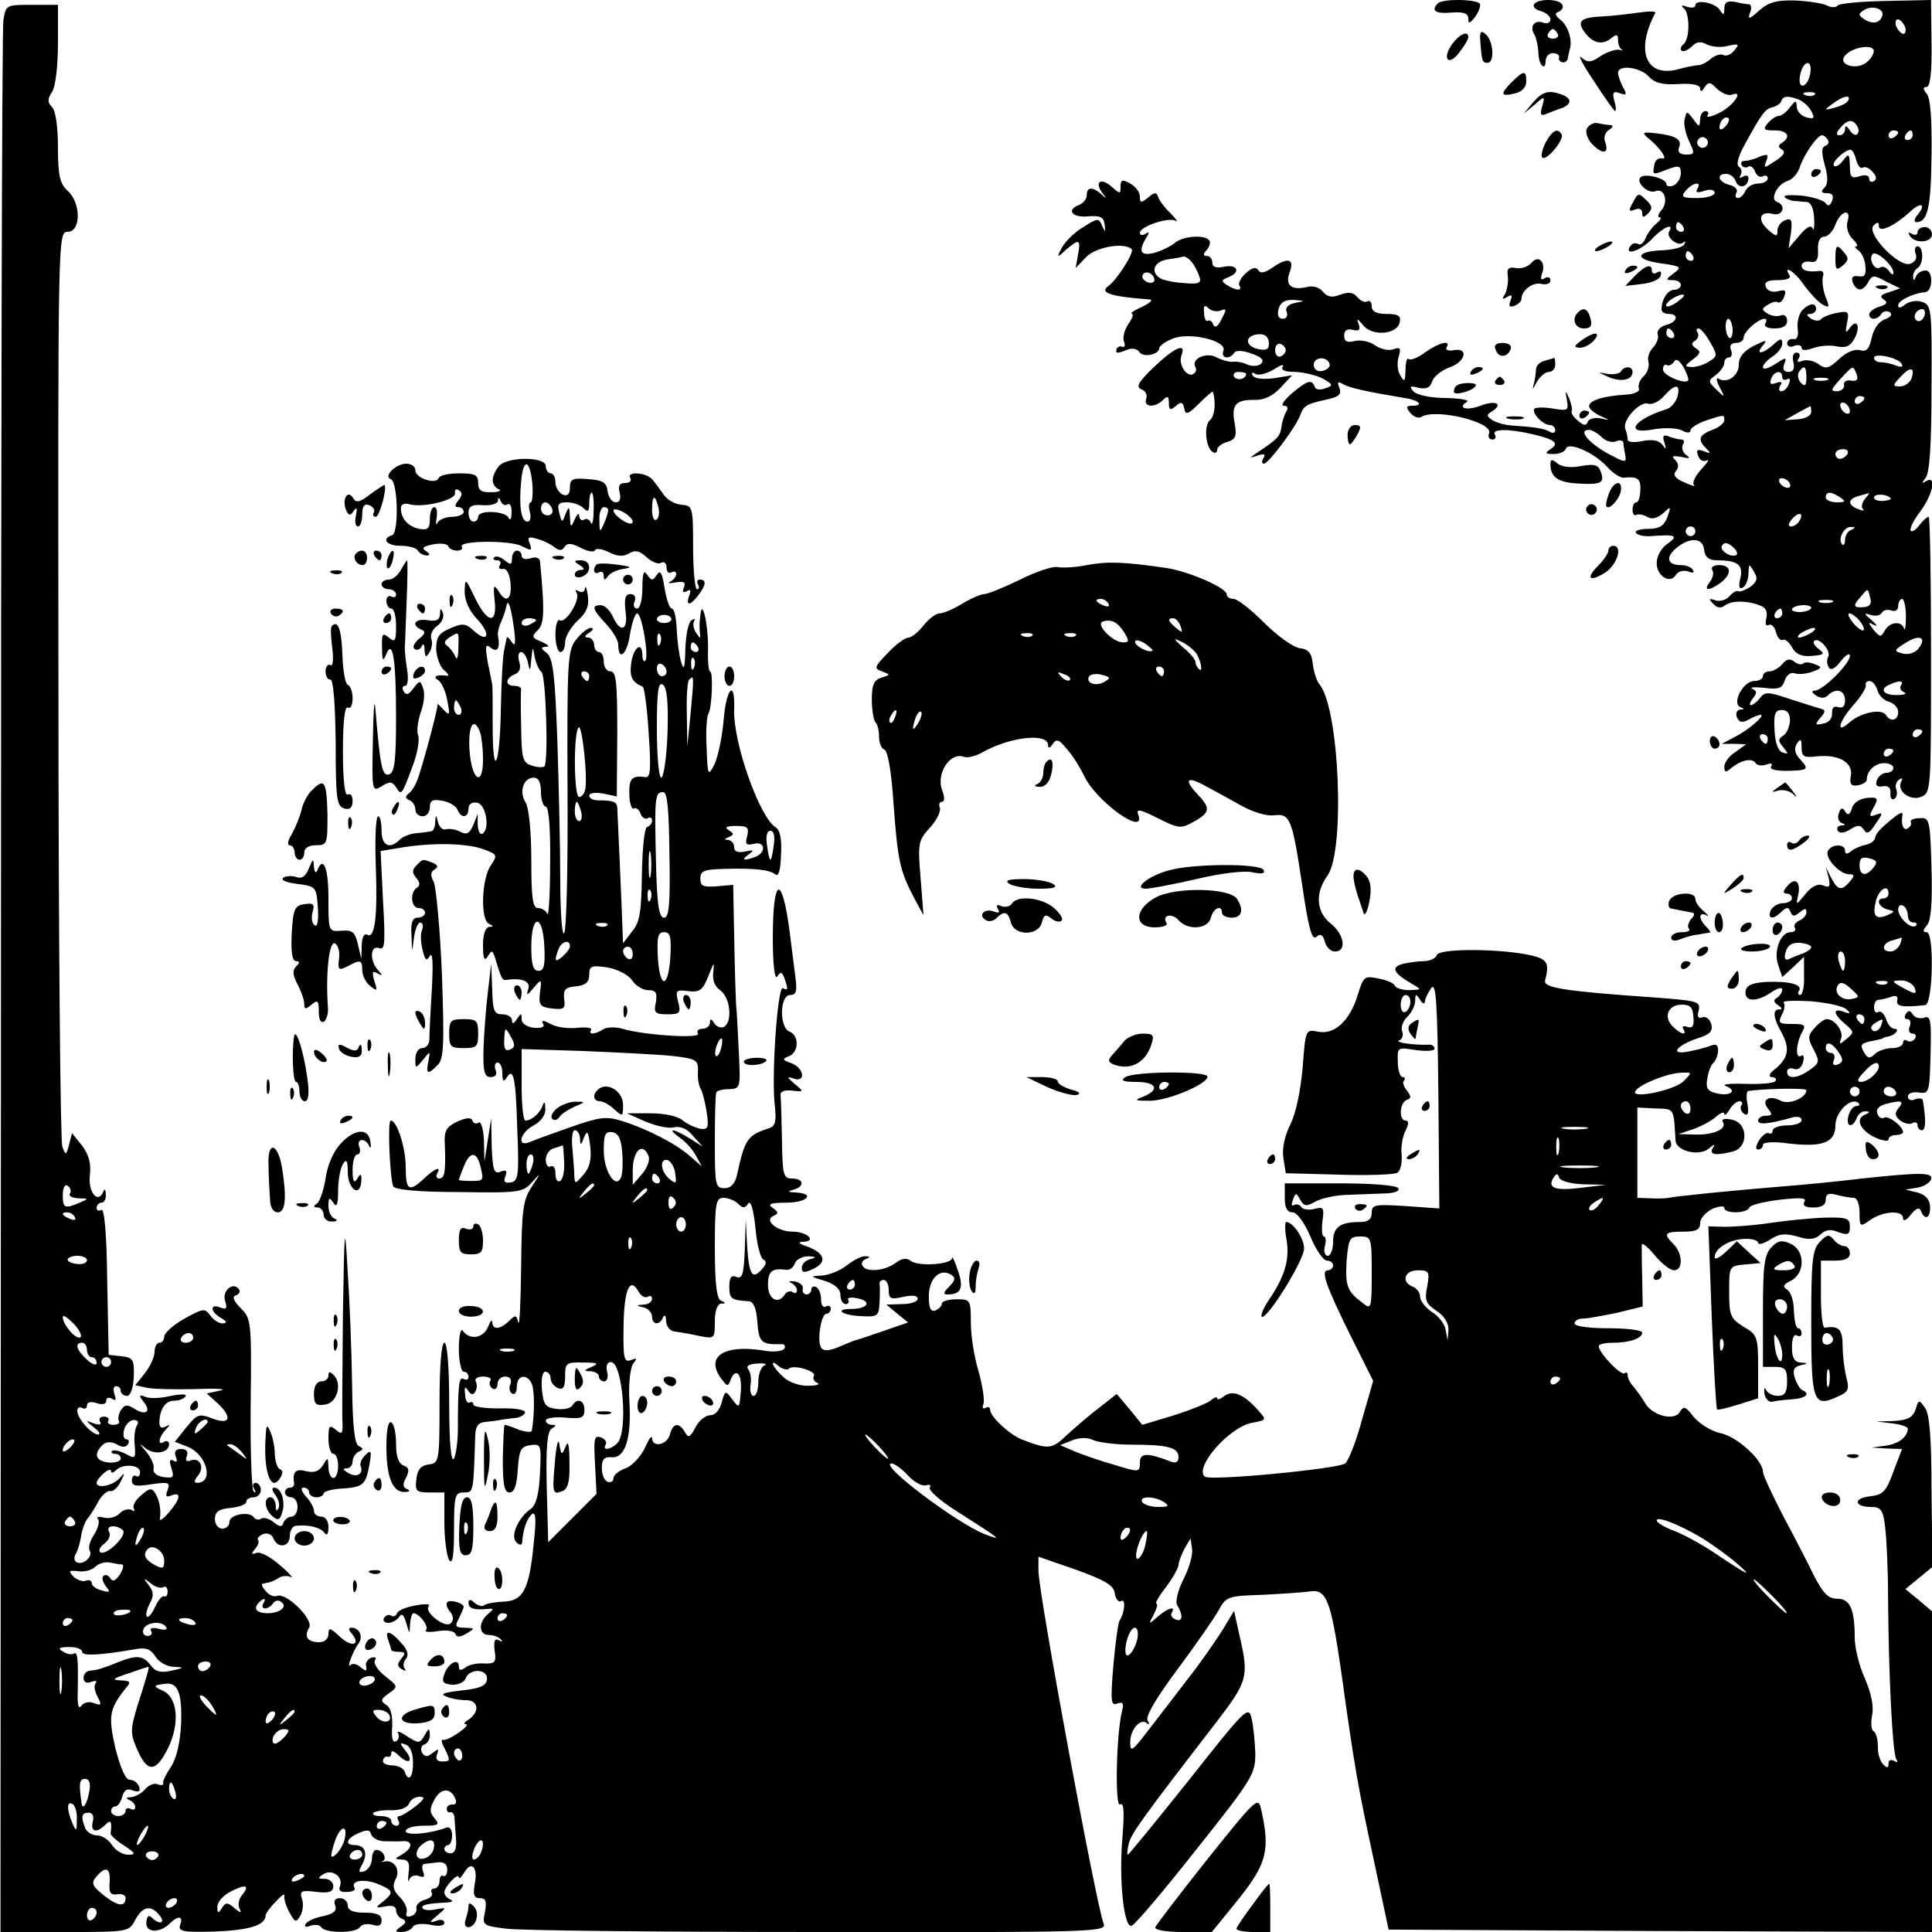 <?xml version="1.0" standalone="no"?>
<!DOCTYPE svg PUBLIC "-//W3C//DTD SVG 20010904//EN"
 "http://www.w3.org/TR/2001/REC-SVG-20010904/DTD/svg10.dtd">
<svg version="1.0" xmlns="http://www.w3.org/2000/svg"
 width="400pt" height="400pt" viewBox="0 0 400 400"
 preserveAspectRatio="xMidYMid meet">
<g transform="translate(0,400) scale(0.1,-0.1)"
fill="#000000" stroke="none">
<path d="M2977 3993 c-15 -15 -5 -22 28 -19 26 2 35 -2 35 -13 0 -11 3 -10 14
4 8 11 12 23 10 27 -6 10 -78 11 -87 1z"/>
<path d="M3176 3991 c-3 -5 3 -11 14 -14 11 -3 20 -11 20 -17 0 -7 -7 -10 -15
-7 -18 7 -29 -8 -18 -25 4 -7 7 -23 8 -35 0 -12 3 -25 8 -29 4 -4 7 0 7 9 0
10 7 17 15 17 8 0 14 -4 13 -9 -2 -5 2 -9 7 -10 6 -1 11 4 11 9 1 6 3 13 4 18
6 18 -3 47 -18 60 -13 10 -14 15 -4 18 6 3 10 10 6 15 -7 12 -51 12 -58 0z
m49 -61 c3 -5 -1 -10 -10 -10 -9 0 -13 5 -10 10 3 6 8 10 10 10 2 0 7 -4 10
-10z"/>
<path d="M3510 3989 c0 -5 -8 -6 -17 -3 -11 4 -14 3 -7 -3 13 -10 13 -65 -1
-75 -5 -4 -7 -10 -3 -13 3 -3 12 1 20 8 10 11 19 12 32 5 10 -5 29 -7 43 -3
23 5 25 4 14 -9 -7 -9 -17 -13 -23 -10 -5 3 -16 0 -25 -7 -9 -8 -21 -14 -27
-14 -6 0 -26 -4 -44 -9 -65 -16 -86 40 -45 117 2 4 -13 4 -34 1 -21 -3 -55 -7
-75 -8 -46 -2 -54 -10 -37 -33 17 -23 37 -27 55 -12 11 9 14 8 14 -4 0 -8 3
-17 8 -20 4 -2 1 -2 -6 0 -7 1 -24 -4 -38 -13 -20 -14 -27 -14 -40 -3 -8 7 3
-15 26 -49 22 -34 42 -62 44 -62 2 0 2 10 -2 22 -4 17 -2 20 12 15 14 -5 15
-3 6 13 -5 10 -10 23 -10 29 0 18 46 12 63 -7 13 -14 29 -18 62 -16 29 2 45
-2 45 -9 0 -8 4 -7 9 2 8 12 12 12 26 -3 10 -9 24 -15 31 -12 26 10 2 -24 -27
-38 -16 -8 -27 -10 -24 -5 4 5 1 9 -4 9 -6 0 -11 -8 -11 -17 -1 -17 -2 -17
-14 0 -14 18 -14 18 -18 0 -3 -10 2 -30 9 -45 12 -26 12 -28 -6 -28 -13 0 -18
5 -15 14 7 17 -5 25 -47 30 -27 3 -30 2 -19 -8 26 -20 45 -48 31 -44 -8 2 -15
-5 -16 -14 -4 -21 -4 -21 29 -8 22 8 26 7 26 -9 0 -10 -7 -21 -15 -25 -8 -3
-15 -2 -15 3 0 11 -40 22 -52 15 -14 -9 13 -36 29 -30 19 8 28 -21 13 -39 -7
-8 -9 -15 -4 -15 5 0 2 -6 -7 -13 -8 -7 -18 -20 -22 -30 -4 -10 -11 -16 -16
-12 -5 3 -12 1 -16 -5 -13 -21 22 -9 45 15 22 24 47 35 36 16 -8 -12 19 -33
29 -23 5 4 5 2 2 -4 -3 -6 -23 -11 -43 -12 -58 -2 -62 -19 -7 -27 44 -6 46 -8
28 -21 -16 -12 -17 -14 -2 -14 9 0 17 -4 17 -10 0 -5 -6 -10 -14 -10 -13 0
-26 -20 -26 -41 0 -5 7 -9 15 -9 22 0 18 -17 -6 -23 -12 -3 -19 -12 -17 -19 3
-7 -2 -19 -9 -27 -8 -8 -13 -21 -10 -30 2 -9 -2 -23 -10 -30 -8 -7 -12 -18
-10 -25 3 -6 -8 -12 -27 -13 -47 -3 -76 -12 -76 -24 0 -5 10 -14 23 -20 22
-10 22 -10 0 -5 -12 2 -24 -1 -26 -8 -3 -8 -9 -7 -20 3 -9 7 -15 16 -13 20 2
3 -1 15 -5 26 -8 18 -9 17 -5 -3 4 -22 2 -23 -28 -18 -18 3 -35 3 -39 0 -7 -8
17 -34 32 -34 6 0 11 -5 11 -11 0 -5 -5 -7 -11 -3 -12 7 -32 10 -79 13 -14 1
-32 6 -40 11 -13 9 -13 11 0 19 23 15 6 23 -25 11 -28 -11 -49 -5 -28 8 6 4
-13 7 -43 8 -32 0 -59 6 -67 13 -10 11 -8 13 10 8 16 -3 24 0 28 13 3 10 19
23 35 29 34 11 42 42 10 36 -11 -2 -18 0 -15 6 10 16 -16 10 -45 -11 -15 -11
-30 -17 -34 -13 -3 3 -6 -7 -6 -23 -1 -25 -2 -26 -11 -11 -6 9 -7 27 -3 39 5
17 3 20 -11 15 -9 -4 -26 0 -38 8 -11 8 -30 12 -42 9 -16 -4 -22 -1 -22 11 0
11 6 15 18 12 13 -3 16 0 12 12 -5 13 -3 12 9 -2 18 -24 71 -20 76 6 3 13 -3
17 -27 17 -21 0 -31 5 -31 16 0 8 -4 13 -9 10 -5 -3 -14 1 -21 9 -8 10 -18 11
-35 5 -17 -7 -27 -5 -36 6 -7 9 -21 13 -32 10 -33 -8 -47 3 -37 30 11 29 -4
32 -37 9 -15 -10 -24 -12 -28 -4 -5 7 -13 5 -26 -7 -10 -9 -16 -21 -13 -25 7
-12 -7 -11 -26 1 -12 8 -12 10 3 16 26 10 20 27 -8 22 -17 -4 -25 -1 -25 8 0
8 -5 14 -11 14 -8 0 -9 4 0 13 6 8 8 17 4 20 -11 12 -56 8 -72 -7 -9 -7 -28
-16 -43 -20 -27 -6 -32 4 -14 33 6 10 5 12 -2 7 -7 -4 -12 -3 -12 2 0 13 59
33 74 25 6 -3 1 3 -10 15 -12 11 -24 27 -26 34 -4 11 -8 10 -21 -1 -15 -12
-17 -11 -17 2 0 9 -9 21 -20 27 -16 9 -20 8 -20 -6 0 -16 -1 -16 -18 -1 -22
20 -37 11 -20 -12 10 -13 10 -14 -2 -3 -18 16 -30 15 -30 -2 0 -8 -7 -16 -15
-20 -28 -10 -16 -27 17 -24 26 2 33 -1 35 -17 2 -17 2 -17 -5 -3 -7 17 -9 17
-39 -2 -17 -10 -37 -29 -44 -42 -12 -22 -11 -23 8 -5 27 23 31 22 25 -10 l-5
-28 22 23 c21 21 79 31 94 16 6 -6 -30 -63 -48 -76 -20 -14 4 -22 85 -28 8 0
2 -7 -15 -15 -16 -7 -26 -14 -22 -14 5 -1 1 -11 -7 -22 -8 -12 -12 -28 -9 -36
3 -7 2 -13 -3 -11 -5 2 -10 0 -12 -4 -3 -10 0 -11 22 -2 10 4 21 2 25 -5 8
-12 41 -5 41 8 0 4 11 13 26 19 33 16 115 -3 107 -24 -6 -16 12 -19 22 -5 3 6
17 6 36 -1 21 -7 27 -14 20 -21 -5 -5 -18 -6 -28 -2 -10 5 -24 7 -30 6 -7 -1
-22 3 -34 9 -21 12 -54 -3 -44 -20 3 -5 1 -11 -4 -14 -13 -9 -32 19 -25 38 11
28 -14 17 -57 -24 -32 -31 -38 -41 -26 -46 9 -3 13 -12 10 -20 -6 -17 18 -19
35 -2 9 9 12 8 12 -6 0 -15 3 -16 14 -7 11 10 15 9 18 -5 2 -14 8 -12 31 11
15 15 28 26 28 24 7 -21 4 -51 -6 -59 -13 -11 -9 -57 6 -66 5 -3 9 -1 9 5 0 5
9 13 21 16 18 6 20 12 15 40 -7 38 3 48 44 47 18 0 36 9 51 25 l24 26 -37 -6
c-23 -3 -40 -1 -44 5 -4 7 -2 8 5 4 6 -4 23 0 38 9 14 9 22 12 19 6 -5 -7 4
-11 26 -11 18 -1 44 -7 57 -14 21 -12 22 -14 5 -20 -11 -4 -20 -3 -22 3 -6 17
-16 13 -48 -14 -16 -14 -23 -25 -16 -25 8 0 10 -5 5 -12 -4 -7 -9 -22 -10 -33
-3 -19 -9 -25 -50 -52 -17 -12 -17 -12 1 -6 13 4 17 3 12 -5 -4 -7 -4 -12 1
-12 10 1 68 78 76 103 7 18 13 21 59 31 20 5 26 10 21 23 -5 12 -3 14 7 8 13
-8 50 -16 128 -29 29 -4 41 -16 17 -16 -14 0 -15 -3 -5 -15 7 -8 17 -12 23 -8
30 18 149 -11 140 -34 -3 -7 0 -13 7 -13 6 0 8 5 5 10 -8 12 27 13 78 1 47
-11 56 -19 37 -31 -12 -8 -11 -10 7 -10 12 0 23 5 25 11 5 15 57 -7 85 -37 12
-14 29 -24 35 -23 28 3 36 -2 34 -26 0 -14 -4 -25 -8 -25 -5 0 -8 -7 -8 -16 0
-8 4 -13 8 -10 4 2 14 1 22 -4 10 -6 21 -3 33 7 17 16 17 15 9 -8 -7 -18 -17
-24 -40 -24 -17 0 -28 -4 -25 -8 3 -5 17 -8 31 -7 52 4 58 1 34 -16 -13 -9
-22 -26 -22 -40 0 -27 28 -44 40 -24 4 7 15 10 25 7 9 -4 14 -3 10 3 -3 6 -15
10 -25 10 -27 0 -32 15 -12 33 28 25 57 25 60 0 2 -17 10 -23 27 -23 43 0 55
-10 48 -38 -4 -17 -2 -23 6 -18 6 4 11 17 11 29 1 20 1 21 11 4 9 -14 7 -21
-7 -32 -11 -7 -22 -11 -25 -9 -4 2 -12 -3 -19 -11 -6 -7 -19 -11 -28 -8 -14 5
-15 3 -5 -7 8 -9 16 -10 25 -3 14 10 46 10 73 -1 11 -4 15 -13 12 -26 -3 -12
-1 -17 5 -14 5 3 12 -3 15 -15 3 -11 9 -18 14 -16 4 3 13 -4 19 -15 8 -14 19
-20 41 -18 25 2 28 4 15 14 -9 6 -13 14 -10 17 10 9 36 -21 29 -33 -3 -5 -3
-15 1 -21 4 -8 13 -4 25 12 10 13 19 18 19 11 0 -16 -56 -72 -73 -72 -7 0 -6
-4 3 -10 9 -6 18 -6 24 0 17 17 36 11 36 -10 0 -12 -5 -17 -14 -14 -9 3 -13
-1 -13 -12 1 -11 -6 -20 -18 -22 -17 -4 -18 -2 -6 12 11 13 11 16 0 19 -8 2
-36 11 -64 20 -44 15 -51 15 -61 2 -6 -8 -15 -15 -19 -15 -4 0 -2 6 4 14 9 11
9 15 -1 20 -7 3 4 4 24 2 31 -4 38 -1 43 15 4 12 13 18 21 15 8 -3 24 -1 36 3
21 8 21 10 5 16 -10 4 -21 5 -24 1 -3 -3 -12 -1 -18 4 -9 7 -16 6 -25 -5 -7
-8 -19 -15 -26 -15 -8 0 -14 -4 -14 -10 0 -5 -8 -10 -18 -10 -23 0 -47 -46
-29 -54 9 -3 9 -5 0 -5 -7 -1 -10 -8 -7 -16 5 -11 11 -12 24 -5 10 6 22 10 25
10 11 0 -24 -31 -52 -45 l-28 -15 25 0 25 -1 -22 -16 c-13 -8 -23 -22 -23 -30
0 -13 3 -13 16 -2 20 16 42 20 49 9 3 -5 13 -6 22 -3 10 4 14 2 10 -4 -4 -6
10 -9 33 -9 45 1 46 3 26 25 -10 11 -12 21 -6 31 8 12 10 10 10 -7 0 -20 5
-22 31 -19 46 5 76 -13 71 -40 -3 -17 0 -22 14 -20 11 2 19 7 19 12 0 18 17
34 36 34 10 0 19 -4 19 -10 0 -5 -6 -10 -14 -10 -8 0 -17 -7 -20 -15 -4 -11 0
-15 12 -13 11 2 17 -3 16 -14 -1 -10 3 -15 8 -12 5 3 7 12 4 20 -3 7 0 16 6
20 6 4 8 3 5 -3 -12 -19 16 -42 40 -33 21 9 21 11 21 294 0 157 -2 286 -5 286
-3 0 -12 -8 -19 -17 -7 -10 -15 -15 -18 -12 -3 3 5 21 19 39 27 36 35 77 13
64 -10 -6 -10 -5 -1 7 8 10 12 68 12 186 1 164 0 172 -20 178 -11 4 -26 1 -34
-5 -10 -8 -15 -9 -15 -2 0 10 32 25 55 27 17 0 18 45 2 45 -9 0 -18 -6 -20
-12 -4 -10 -6 -10 -6 -1 -1 6 4 15 9 18 13 8 13 45 0 45 -5 0 -7 -7 -4 -15 4
-9 -1 -18 -11 -21 -23 -9 -92 63 -76 79 8 8 11 8 11 -1 0 -15 32 0 64 29 23
22 35 17 16 -6 -7 -8 -8 -15 -2 -15 23 0 30 31 31 139 1 73 -2 118 -10 127 -8
10 -8 14 0 14 7 0 11 30 10 90 l-1 90 -94 -2 c-52 -1 -97 -5 -100 -10 -3 -4
-13 -4 -22 1 -9 4 -39 9 -66 10 -39 1 -55 -4 -74 -21 -20 -18 -24 -19 -19 -5
4 9 3 17 -1 18 -4 0 -17 2 -29 5 -17 3 -23 -1 -23 -14 0 -14 -2 -14 -9 -3 -10
16 -51 23 -51 10z m387 -22 c-5 -15 -20 -18 -37 -7 -13 9 -13 11 -1 19 17 11
43 3 38 -12z m47 -22 c3 -8 1 -15 -3 -15 -5 0 -11 7 -15 15 -3 8 -1 15 3 15 5
0 11 -7 15 -15z m-77 -72 c-20 -20 -64 -8 -47 12 13 16 53 24 59 12 2 -5 -3
-16 -12 -24z m-119 -25 c-2 -12 -8 -23 -14 -25 -7 -2 -10 6 -7 22 6 30 26 34
21 3z m9 -44 c-3 -3 -12 -4 -19 -1 -8 3 -5 6 6 6 11 1 17 -2 13 -5z m-33 -10
c9 -4 21 -14 26 -24 8 -15 6 -17 -10 -13 -11 3 -20 13 -20 22 -1 14 -2 14 -14
-1 -7 -10 -18 -18 -23 -18 -6 0 -16 -7 -23 -15 -11 -13 -8 -15 14 -15 27 0 35
-13 15 -26 -8 -5 -8 -9 1 -14 7 -5 3 -12 -14 -23 -24 -16 -25 -16 -19 0 5 13
3 15 -13 9 -10 -5 -24 -9 -31 -9 -7 0 -10 -4 -7 -9 3 -5 9 -6 14 -3 4 3 11 -2
14 -11 3 -8 10 -12 16 -9 5 3 10 1 10 -4 0 -6 -9 -11 -20 -11 -11 0 -23 -7
-26 -15 -4 -8 -10 -15 -16 -15 -5 0 -6 5 -3 11 4 6 -2 13 -14 16 -23 6 -29 23
-7 23 8 0 17 -7 20 -16 6 -16 26 -11 26 7 0 6 -5 7 -12 3 -6 -4 -8 -3 -4 4 3
6 2 13 -4 17 -6 4 -1 22 13 47 35 64 42 73 57 76 8 2 17 8 18 13 4 11 14 11
36 3z m102 -3 c-3 -5 -16 -11 -28 -14 -22 -6 -22 -5 -4 8 22 17 40 20 32 6z
m-254 -53 c-7 -7 -12 -8 -12 -2 0 6 3 14 7 17 3 4 9 5 12 2 2 -3 -1 -11 -7
-17z m273 1 c4 -6 4 -13 0 -17 -3 -3 -10 0 -15 8 -7 10 -10 11 -10 3 0 -7 -5
-13 -11 -13 -8 0 -8 5 1 15 15 18 26 19 35 4z m85 -13 c0 -3 -4 -8 -10 -11 -5
-3 -10 -1 -10 4 0 6 5 11 10 11 6 0 10 -2 10 -4z m30 -6 c0 -5 -5 -10 -11 -10
-5 0 -7 5 -4 10 3 6 8 10 11 10 2 0 4 -4 4 -10z m-426 -21 c-3 -5 -10 -7 -15
-3 -5 3 -7 10 -3 15 3 5 10 7 15 3 5 -3 7 -10 3 -15z m250 12 c4 -5 1 -11 -5
-13 -8 -3 -8 -14 -1 -40 7 -25 7 -39 -1 -47 -8 -8 -6 -11 6 -11 11 0 14 -5 10
-16 -4 -10 -8 -12 -13 -5 -3 6 -26 13 -49 16 -24 2 -40 1 -36 -3 3 -4 12 -7
18 -8 7 0 19 -2 27 -2 10 -1 15 -14 16 -35 1 -17 -1 -27 -3 -20 -3 8 -13 3
-27 -14 l-23 -27 5 32 c3 27 1 31 -12 26 -9 -3 -16 -13 -16 -22 0 -13 -3 -12
-20 3 -23 21 -16 39 11 32 20 -5 28 18 8 25 -15 5 0 36 21 43 11 3 22 16 26
28 8 26 36 66 46 67 4 0 9 -4 12 -9z m59 -42 c3 -12 9 -19 14 -16 4 3 14 -1
20 -9 8 -8 9 -15 3 -19 -6 -3 -10 -1 -10 5 0 7 -8 9 -20 5 -17 -5 -20 -2 -20
22 -1 25 -2 26 -14 11 -7 -10 -16 -15 -19 -11 -6 6 21 32 34 33 4 0 9 -9 12
-21z m-329 -60 c-4 -8 0 -9 15 -4 12 4 21 2 21 -4 0 -6 -16 -11 -36 -11 -31 0
-35 2 -24 15 14 17 35 21 24 4z m311 -68 c-3 -11 1 -26 10 -35 9 -9 13 -16 8
-16 -4 0 -2 -4 4 -8 7 -4 14 -19 15 -32 2 -19 -1 -24 -14 -22 -12 2 -16 -2
-12 -13 8 -19 21 -19 32 1 8 15 12 15 37 1 l29 -14 -23 -8 c-17 -5 -20 -9 -11
-15 9 -6 7 -10 -9 -15 -11 -3 -21 -11 -21 -16 0 -12 17 -12 25 1 4 6 11 7 17
4 7 -5 3 -10 -9 -15 -13 -4 -24 -20 -28 -39 -5 -23 -11 -29 -24 -25 -11 3 -28
-4 -43 -18 -21 -20 -28 -22 -43 -11 -9 7 -24 10 -33 7 -10 -4 -13 -2 -8 5 4 7
2 12 -5 12 -6 0 -9 -8 -6 -20 3 -13 0 -20 -10 -20 -10 0 -13 6 -9 16 6 15 4
15 -19 0 -14 -9 -25 -12 -25 -6 0 5 9 15 20 22 11 7 20 19 20 27 0 11 -4 11
-18 -2 -23 -21 -39 -22 -22 -2 10 12 7 12 -19 -1 -21 -11 -31 -23 -31 -39 0
-23 -24 -40 -42 -29 -5 4 -5 -4 2 -17 12 -23 12 -23 -6 -6 -18 17 -18 19 -1
31 9 7 17 18 17 25 0 6 4 11 10 11 5 0 7 7 4 15 -4 9 0 15 10 15 9 0 16 5 16
11 0 12 29 38 43 39 5 0 5 -4 2 -10 -4 -6 5 -10 19 -10 17 0 26 5 26 16 0 9
-6 14 -13 11 -8 -3 -20 -1 -28 4 -12 8 -12 10 1 18 8 5 17 8 21 5 4 -2 10 3
13 12 5 13 2 15 -13 11 -12 -3 -22 1 -25 9 -4 10 3 14 25 14 18 0 28 4 24 10
-15 24 12 7 29 -19 11 -15 27 -33 37 -40 17 -10 18 -8 8 16 -5 14 -7 33 -5 40
3 8 0 13 -7 12 -24 -3 -37 1 -37 11 0 6 8 10 18 8 13 -2 17 4 16 25 -1 17 4
27 13 27 7 0 18 11 23 25 11 29 34 35 25 6z m-340 -11 c3 -5 1 -10 -4 -10 -6
0 -11 5 -11 10 0 6 2 10 4 10 3 0 8 -4 11 -10z m20 -60 c3 -5 1 -10 -4 -10 -6
0 -11 5 -11 10 0 6 2 10 4 10 3 0 8 -4 11 -10z m415 -34 c0 -6 -4 -5 -9 3 -5
7 -13 11 -19 7 -11 -7 -24 18 -15 28 8 8 43 -24 43 -38z m-1453 22 c6 -7 13
-21 16 -30 5 -14 0 -17 -32 -14 -20 1 -43 6 -49 10 -21 13 -13 35 16 39 15 2
30 5 33 6 4 0 11 -5 16 -11z m-77 -38 c0 -5 -7 -7 -15 -4 -8 4 -12 10 -9 15 6
11 24 2 24 -11z m1084 -44 c-10 -8 -21 -12 -24 -10 -5 6 21 24 34 24 6 0 1 -6
-10 -14z m-792 -3 c-15 -3 -22 -10 -18 -19 3 -8 -1 -14 -8 -14 -9 0 -12 7 -9
20 4 14 13 20 32 19 24 -2 24 -2 3 -6z m-155 -16 c13 5 13 3 2 -18 -7 -15 -14
-19 -17 -11 -2 6 -7 10 -11 8 -4 -3 -8 5 -8 16 -2 15 1 18 9 10 6 -6 17 -8 25
-5z m1457 -12 c-4 -8 -10 -12 -15 -9 -11 6 -2 24 11 24 5 0 7 -7 4 -15z m-397
-25 c1 -11 -2 -20 -5 -20 -4 0 -8 9 -9 20 -1 11 2 20 5 20 4 0 8 -9 9 -20z
m-122 -10 c3 -5 1 -10 -4 -10 -6 0 -11 5 -11 10 0 6 2 10 4 10 3 0 8 -4 11
-10z m76 -19 c15 -26 15 -29 -2 -39 -10 -7 -27 -12 -36 -12 -16 1 -16 2 2 16
16 12 17 16 6 23 -9 6 -10 11 -2 15 6 4 9 12 6 17 -4 5 -3 9 2 9 4 0 15 -13
24 -29z m-914 0 c1 -14 -4 -17 -21 -14 -29 6 -30 28 -1 31 14 1 21 -5 22 -17z
m35 -16 c0 -5 -5 -11 -11 -13 -6 -2 -11 4 -11 13 0 9 5 15 11 13 6 -2 11 -8
11 -13z m1275 -28 c4 -7 0 -8 -11 -4 -10 4 -24 7 -32 7 -8 0 -14 4 -14 9 0 11
49 1 57 -12z m-1184 -2 c1 -5 -6 -11 -15 -13 -11 -2 -18 3 -18 13 0 17 30 18
33 0z m742 -33 c-8 -8 -52 11 -52 23 0 8 4 12 8 9 4 -2 11 1 15 7 4 8 11 3 20
-12 7 -13 11 -25 9 -27z m245 6 c0 -16 -3 -19 -11 -11 -6 6 -8 16 -5 22 11 17
16 13 16 -11z m104 7 c4 -11 0 -15 -12 -13 -9 2 -16 -3 -14 -9 1 -7 -6 -13
-15 -13 -14 0 -12 4 7 25 28 30 26 29 34 10z m113 -10 c-4 -8 -14 -15 -23 -15
-16 0 -16 2 1 20 20 22 31 20 22 -5z m-1377 11 c0 -11 -19 -15 -25 -6 -3 5 1
10 9 10 9 0 16 -2 16 -4z m1110 -7 c0 -5 4 -7 10 -4 6 3 7 -1 4 -9 -3 -9 -10
-16 -16 -16 -5 0 -6 5 -2 12 5 7 2 9 -9 5 -11 -4 -14 -2 -10 9 6 16 23 19 23
3z m93 -6 c-7 -2 -19 -2 -25 0 -7 3 -2 5 12 5 14 0 19 -2 13 -5z m-310 -34
c-3 -11 -13 -23 -22 -26 -69 -21 -90 -54 -28 -42 23 4 49 3 59 -2 11 -6 18 -6
18 0 0 5 14 14 31 20 39 13 39 13 39 1 0 -6 -11 -15 -25 -20 -28 -11 -31 -20
-12 -39 10 -10 9 -11 -6 -5 -13 5 -16 2 -11 -10 3 -9 11 -13 18 -9 6 3 1 -5
-12 -19 -12 -13 -19 -28 -15 -32 5 -4 -4 -2 -19 5 -20 8 -25 16 -18 24 6 7 6
15 -2 23 -8 8 -5 9 13 6 17 -4 20 -3 10 4 -7 5 -10 15 -7 21 4 6 3 11 -3 11
-5 0 -17 3 -25 6 -12 5 -15 2 -10 -12 4 -15 4 -16 -4 -5 -7 9 -20 12 -41 8
-17 -4 -31 -2 -31 2 0 5 -2 16 -5 23 -7 18 31 59 48 52 7 -2 22 4 32 16 23 26
35 26 28 -1z m387 -3 c0 -3 -4 -8 -10 -11 -5 -3 -10 -1 -10 4 0 6 5 11 10 11
6 0 10 -2 10 -4z m-30 -27 c0 -6 -4 -7 -10 -4 -5 3 -10 11 -10 16 0 6 5 7 10
4 6 -3 10 -11 10 -16z m-80 -2 c0 -7 -12 -14 -27 -15 l-28 -2 25 14 c14 8 26
14 28 15 1 1 2 -5 2 -12z m-434 -52 c8 -8 21 -12 29 -9 8 4 15 2 16 -2 0 -5 2
-17 4 -27 3 -16 -1 -15 -38 5 -40 23 -60 48 -37 48 6 0 18 -7 26 -15z m509
-35 c-3 -5 -10 -10 -16 -10 -5 0 -9 5 -9 10 0 6 7 10 16 10 8 0 12 -4 9 -10z
m-120 -60 c3 -5 2 -10 -4 -10 -5 0 -13 5 -16 10 -3 6 -2 10 4 10 5 0 13 -4 16
-10z m105 -30 c12 -8 11 -10 -7 -10 -13 0 -23 5 -23 10 0 13 11 13 30 0z m51
-3 c-6 -8 -8 -17 -4 -21 4 -4 0 -4 -10 0 -22 8 -22 21 1 27 9 3 19 5 21 6 2 0
-2 -5 -8 -12z m53 2 c3 -3 -4 -5 -14 -6 -11 -1 -20 2 -20 7 0 8 25 8 34 -1z
m-189 -48 c-3 -6 -11 -11 -17 -11 -6 0 -6 6 2 15 14 17 26 13 15 -4z m-215
-21 c0 -5 -4 -10 -10 -10 -5 0 -10 5 -10 10 0 6 5 10 10 10 6 0 10 -4 10 -10z
m323 3 c-7 -2 -13 -12 -13 -20 0 -9 -3 -14 -6 -10 -10 10 4 37 18 36 10 0 10
-2 1 -6z m-237 -51 c-9 -9 -37 8 -31 18 5 8 11 7 21 -1 8 -6 12 -14 10 -17z
m276 -90 c4 -12 -1 -18 -13 -19 -22 -2 -24 3 -6 22 15 18 14 18 19 -3z m-79
-9 c-7 -2 -19 -2 -25 0 -7 3 -2 5 12 5 14 0 19 -2 13 -5z m153 -29 c0 -21 -2
-32 -4 -25 -5 16 -30 14 -40 -5 -8 -14 -10 -13 -23 2 -12 16 -12 17 1 10 8 -4
6 0 -5 10 -16 13 -17 16 -3 11 10 -3 20 -2 24 4 3 6 12 8 20 5 8 -3 14 1 14 9
0 8 4 15 8 15 4 0 8 -16 8 -36z m-196 18 c0 -4 -9 -8 -20 -9 -11 -1 -20 2 -20
5 0 4 9 8 20 9 11 1 20 -2 20 -5z m-60 -12 c0 -5 -5 -10 -11 -10 -5 0 -7 5 -4
10 3 6 8 10 11 10 2 0 4 -4 4 -10z m160 -15 c7 -9 11 -17 8 -20 -2 -2 -12 4
-21 15 -9 11 -13 20 -8 20 5 0 14 -7 21 -15z m-100 -25 c-8 -5 -19 -10 -25
-10 -5 0 -3 5 5 10 8 5 20 10 25 10 6 0 3 -5 -5 -10z m221 -34 c-7 -8 -21 -12
-32 -9 -19 5 -18 7 8 23 29 18 43 9 24 -14z m-84 -85 c3 -11 13 -21 24 -24 10
-3 19 -12 19 -21 0 -17 -15 -22 -25 -7 -8 15 -52 6 -75 -14 -30 -27 -24 0 8
36 15 17 26 35 25 40 -2 5 2 9 8 9 6 0 13 -9 16 -19z m49 10 c-4 -5 0 -12 6
-14 7 -3 1 -6 -14 -6 -29 -1 -38 13 -15 22 20 9 29 8 23 -2z m-230 -73 c-1
-13 -7 -27 -14 -31 -11 -7 -11 -11 0 -24 11 -14 11 -15 -1 -11 -9 2 -16 20
-17 46 -2 34 1 42 15 42 12 0 17 -8 17 -22z m274 -22 c0 -3 -4 -8 -10 -11 -5
-3 -10 -1 -10 4 0 6 5 11 10 11 6 0 10 -2 10 -4z m-320 -16 c0 -5 -2 -10 -4
-10 -3 0 -8 5 -11 10 -3 6 -1 10 4 10 6 0 11 -4 11 -10z m260 -24 c0 -3 -4 -8
-10 -11 -5 -3 -10 -1 -10 4 0 6 5 11 10 11 6 0 10 -2 10 -4z"/>
<path d="M3750 3639 c0 -5 5 -7 10 -4 6 3 10 8 10 11 0 2 -4 4 -10 4 -5 0 -10
-5 -10 -11z"/>
<path d="M3800 3464 c0 -22 2 -25 15 -14 12 10 13 16 4 26 -16 20 -19 18 -19
-12z"/>
<path d="M3888 3403 c7 -3 16 -2 19 1 4 3 -2 6 -13 5 -11 0 -14 -3 -6 -6z"/>
<path d="M3730 3356 c-6 -8 -10 -25 -8 -38 2 -14 -2 -22 -9 -20 -7 1 -13 -3
-13 -9 0 -6 7 -9 15 -5 8 3 15 1 15 -4 0 -6 9 -6 23 -1 13 5 35 7 49 4 20 -4
29 0 38 17 13 25 4 42 -11 20 -8 -11 -9 -9 -5 11 5 24 3 26 -22 21 -15 -3 -29
-9 -32 -13 -3 -4 -12 -4 -20 1 -10 7 -11 10 -2 10 6 0 12 5 12 10 0 15 -16 12
-30 -4z"/>
<path d="M7 3958 c-3 -18 -5 -916 -5 -1995 l-1 -1963 133 0 c131 0 133 0 146
25 15 28 32 32 50 10 14 -17 0 -21 -16 -5 -6 6 -10 3 -11 -10 -2 -22 28 -23
49 -2 17 17 28 15 21 -3 -5 -14 6 -16 73 -14 71 3 104 13 104 34 0 3 9 16 21
28 11 12 19 18 18 12 -2 -5 3 -21 10 -34 12 -22 14 -22 23 -7 5 9 7 25 3 35
-5 16 -1 18 30 14 26 -3 35 0 35 12 0 8 -8 15 -17 15 -15 0 -16 2 -3 10 18 11
41 -6 34 -25 -4 -9 1 -13 14 -12 12 0 19 4 16 8 -9 15 18 20 47 9 34 -14 35
-18 12 -37 -17 -13 -16 -14 5 -10 14 3 22 0 22 -8 0 -7 6 -16 13 -18 9 -4 8
-8 -3 -16 -13 -9 -13 -11 2 -11 9 0 20 5 23 11 4 6 19 7 36 4 18 -4 29 -2 29
4 0 6 -8 8 -17 4 -15 -5 -15 -3 2 11 20 17 20 17 -2 13 -13 -3 -25 -2 -28 2
-4 7 8 10 50 12 11 1 14 3 8 6 -7 3 -13 9 -13 15 0 12 30 43 30 31 0 -4 5 0
11 10 15 26 29 11 22 -23 -4 -23 -2 -30 11 -30 12 0 14 -7 10 -29 -6 -27 -4
-28 43 -34 26 -4 317 -7 647 -7 569 -1 598 0 591 17 -16 42 -135 685 -135 731
l0 29 78 -27 c60 -22 78 -32 80 -49 2 -12 8 -19 13 -16 10 7 8 -23 -3 -40 -3
-5 -9 -48 -13 -94 -6 -74 -5 -83 8 -78 12 4 14 1 10 -16 -12 -47 -15 -200 -4
-193 8 5 9 -14 5 -67 -8 -90 3 -190 19 -184 7 2 67 73 134 158 117 147 122
156 122 199 -1 25 -4 58 -8 73 -6 26 -13 19 -129 -128 -68 -85 -125 -155 -127
-155 -2 0 -1 10 2 23 5 21 29 54 181 251 66 86 68 95 48 181 l-11 50 -24 -40
c-14 -22 -45 -67 -71 -100 -25 -33 -63 -82 -83 -108 -33 -43 -37 -46 -37 -24
0 27 22 51 35 39 5 -4 5 -1 1 6 -5 8 18 47 62 106 38 51 76 106 85 122 15 28
19 30 89 32 40 2 85 5 99 7 35 6 44 -17 65 -160 29 -209 35 -241 67 -390 l32
-150 563 -3 562 -2 0 332 0 332 -27 23 -28 23 28 23 28 23 -2 156 c0 111 -4
162 -14 174 -12 17 -13 16 -19 -4 -6 -17 -16 -22 -44 -24 l-37 -1 33 -4 c17
-2 32 -7 32 -11 -1 -17 -18 -31 -45 -35 l-30 -4 32 -2 31 -1 -18 -47 c-15 -42
-22 -48 -49 -51 -35 -4 -32 -22 3 -22 20 0 25 -6 29 -42 3 -24 6 -88 6 -143 1
-158 9 -324 17 -337 4 -7 3 -8 -4 -4 -7 4 -12 2 -12 -5 0 -10 -3 -10 -11 -2
-6 6 -12 23 -11 37 0 15 -4 29 -9 32 -5 2 -6 18 -3 33 4 18 -2 46 -15 76 -12
26 -21 64 -21 84 0 60 -10 81 -36 81 -19 0 -29 11 -48 47 -13 27 -42 83 -65
126 -22 43 -41 83 -41 90 0 24 -55 74 -89 80 -18 4 -42 19 -54 33 -17 22 -21
24 -29 11 -11 -20 -57 -8 -72 18 -6 11 -17 25 -23 33 -7 7 -13 18 -13 24 0 6
-3 8 -6 5 -7 -7 -54 42 -54 56 0 4 13 7 29 7 35 0 61 9 61 21 0 5 -31 9 -70 9
-40 0 -70 4 -70 10 0 6 8 10 17 10 10 0 41 6 71 12 l53 13 -1 60 c-1 33 -1 64
-1 68 1 5 13 -5 27 -22 14 -17 32 -31 40 -31 19 0 18 35 -1 54 -22 22 -19 26
20 26 27 0 35 4 35 18 0 9 11 22 25 29 14 6 25 7 25 2 0 -12 47 -12 52 1 1 5
30 12 62 16 44 5 57 4 52 -4 -5 -8 2 -12 18 -12 17 0 26 5 26 16 0 12 6 15 23
10 12 -3 28 -6 35 -6 7 0 12 -13 12 -31 0 -29 1 -30 22 -15 27 19 68 21 68 4
0 -8 8 -4 16 7 11 14 18 16 21 8 8 -21 20 -15 19 9 -1 15 -9 24 -26 29 l-25 6
24 4 c14 2 26 10 29 17 5 15 -21 15 -143 2 -49 -6 -121 -13 -160 -16 -111 -9
-229 -21 -240 -24 -5 -1 -22 -2 -37 -1 l-28 1 0 93 0 94 38 -2 c39 -1 37 2 41
-66 1 -22 48 -34 69 -17 12 10 14 10 8 1 -8 -14 6 -16 42 -7 33 9 31 60 -3 66
-14 3 -22 1 -18 -5 9 -14 -18 -27 -57 -26 l-35 1 30 10 c17 6 38 17 48 26 9 8
17 11 17 6 0 -5 5 -1 11 9 5 9 15 17 20 17 6 0 8 -4 4 -9 -3 -5 0 -13 6 -17 8
-5 10 1 7 20 -3 14 -2 26 1 27 28 5 121 7 121 2 0 -16 -36 -31 -53 -22 -24 13
-42 2 -26 -17 9 -11 8 -14 -5 -14 -9 0 -16 -5 -16 -10 0 -9 20 -8 73 7 9 2 17
0 17 -6 0 -6 -13 -11 -30 -11 -16 0 -30 -5 -30 -11 0 -5 -4 -8 -8 -5 -4 2 -13
-4 -20 -15 -7 -11 -8 -19 -2 -19 5 0 10 4 10 10 0 5 21 7 49 3 74 -9 101 1
101 37 0 28 33 60 48 46 3 -3 1 -6 -5 -6 -6 0 -13 -9 -16 -20 -6 -23 8 -27 17
-5 3 8 11 15 18 14 10 0 10 -2 1 -6 -22 -8 -14 -31 17 -47 17 -8 30 -10 30 -5
0 5 7 9 15 9 8 0 15 3 15 6 0 12 -30 35 -39 30 -5 -3 -11 0 -14 8 -4 9 3 16
16 20 34 9 40 7 28 -8 -9 -10 -8 -16 3 -26 9 -6 20 -9 26 -5 5 3 10 1 10 -4 0
-6 4 -11 9 -11 8 0 9 20 2 62 0 4 -8 5 -16 2 -8 -4 -15 -1 -15 6 0 6 10 10 23
8 21 -3 22 0 24 79 2 71 0 81 -13 76 -9 -3 -20 0 -24 7 -5 8 -9 9 -14 1 -4 -6
-3 -11 3 -11 6 0 8 -7 5 -15 -4 -8 -1 -15 6 -15 6 0 8 -5 5 -10 -4 -6 -11 -8
-16 -5 -5 4 -9 1 -9 -4 0 -6 -10 -11 -23 -11 -13 0 -29 -6 -35 -12 -10 -10
-15 -10 -22 2 -10 17 -8 20 17 25 10 2 19 4 21 5 1 2 6 3 11 4 14 2 26 16 13
16 -6 0 -14 9 -17 20 -4 11 -11 18 -16 15 -5 -4 -9 1 -9 9 0 9 4 16 9 16 5 0
17 3 26 6 10 4 15 2 13 -7 -3 -13 11 -15 58 -10 16 2 19 151 3 151 -9 0 -8 4
1 15 8 9 11 48 9 118 -3 100 -4 105 -25 103 -12 0 -20 -4 -18 -8 2 -4 0 -9 -6
-13 -9 -6 -15 8 -11 29 1 5 -6 3 -16 -5 -30 -24 -39 -34 -41 -44 0 -5 -9 -12
-19 -14 -10 -2 -24 -8 -30 -13 -9 -7 -13 -7 -13 1 0 14 -27 14 -35 0 -9 -13
23 -49 43 -49 12 0 12 -3 2 -15 -17 -20 -25 -19 -39 8 l-11 22 6 -22 c4 -19 2
-22 -12 -16 -11 4 -23 -2 -36 -18 -20 -24 -20 -24 -15 -2 6 28 -7 38 -23 18
-9 -10 -9 -15 -1 -15 6 0 11 -4 11 -10 0 -5 -9 -10 -19 -10 -10 0 -21 -7 -25
-15 -7 -18 5 -20 23 -2 11 10 14 9 18 -1 4 -10 8 -10 19 -1 11 9 14 9 14 0 0
-6 -7 -14 -15 -17 -8 -4 -12 -10 -9 -15 3 -5 -1 -9 -9 -9 -21 0 -36 -41 -25
-69 l8 -24 23 21 22 21 0 -40 c1 -21 -3 -39 -8 -39 -4 0 -6 4 -2 9 7 13 -21
20 -69 18 -29 -2 -40 -7 -42 -19 -3 -23 24 -23 54 -2 12 8 22 11 22 5 0 -5 -5
-13 -11 -17 -8 -4 -7 -9 2 -15 9 -6 10 -9 2 -9 -13 0 -12 -17 5 -47 18 -32 15
-52 -10 -74 -14 -10 -18 -18 -10 -19 7 0 11 -4 8 -8 -3 -5 -31 -7 -63 -6 -34
1 -50 -1 -39 -5 25 -10 6 -22 -22 -14 -17 4 -21 11 -17 31 2 14 8 28 12 31 4
3 9 14 10 24 1 13 -4 17 -15 12 -10 -4 -30 -9 -46 -12 -40 -8 -26 12 18 27 26
8 33 15 29 30 -3 10 -11 16 -18 14 -9 -4 -12 1 -8 14 4 19 -2 20 -94 27 -186
13 -228 20 -224 35 9 36 5 44 -29 52 -61 14 -189 15 -195 1 -2 -7 -15 -13 -27
-13 -13 0 -33 -3 -45 -6 -24 -7 -18 -19 22 -42 19 -11 18 -11 -7 -12 -14 0
-28 4 -30 9 -1 5 -17 12 -34 15 -29 6 -31 5 -43 -34 -16 -53 -48 -83 -82 -76
-26 5 -26 5 -32 -74 -4 -47 -14 -95 -25 -117 -12 -24 -18 -50 -15 -70 l5 -32
110 -3 c61 -2 115 0 121 4 7 4 10 21 9 37 -2 16 2 39 8 50 7 14 7 21 0 21 -14
0 -13 37 3 43 9 3 9 7 0 19 -7 8 -10 18 -6 21 3 4 2 7 -3 7 -5 0 -10 14 -10
31 -1 31 -1 31 37 25 22 -3 39 -2 39 3 0 5 -6 9 -12 8 -32 -1 -72 5 -61 9 7 3
9 12 6 19 -3 8 2 22 11 30 9 9 16 24 16 33 0 15 2 15 10 2 5 -8 10 -10 10 -4
0 5 6 18 13 28 10 14 13 -25 15 -219 l2 -237 -70 5 c-64 4 -70 3 -70 -14 0
-13 -7 -19 -24 -19 -42 0 -56 -11 -56 -41 0 -16 -5 -29 -11 -29 -6 0 -9 9 -6
20 3 11 2 20 -2 20 -4 0 -5 14 -3 32 4 28 2 30 -17 25 -11 -3 -24 -1 -27 4 -3
5 -10 7 -15 4 -5 -3 -6 1 -2 11 5 15 7 15 15 0 8 -14 13 -14 31 -4 12 7 40 13
62 14 22 1 57 2 78 3 23 0 36 5 32 11 -4 6 -55 10 -121 10 l-114 0 0 -30 c0
-21 5 -30 16 -30 9 0 24 -20 37 -50 11 -27 27 -50 34 -50 7 0 13 -4 13 -10 0
-5 -5 -10 -11 -10 -15 0 -4 -32 48 -137 l46 -92 -23 -80 c-12 -45 -28 -85 -35
-91 -14 -11 -282 -37 -291 -27 -21 20 50 101 97 111 32 6 32 6 13 27 -29 33
-53 42 -70 28 -8 -6 -14 -8 -14 -4 0 4 -6 2 -14 -5 -8 -6 -43 -20 -78 -31
l-63 -19 -26 32 -27 32 -33 -26 c-19 -14 -49 -40 -68 -57 -33 -32 -39 -33 -96
-11 -25 10 -65 47 -65 61 0 6 -4 7 -10 4 -5 -3 -7 0 -4 8 3 8 -2 39 -10 68 -9
29 -16 74 -16 101 0 47 -1 48 -30 48 -16 0 -30 -4 -30 -9 0 -5 -6 -11 -13 -14
-10 -4 -14 5 -14 29 0 37 23 59 46 45 10 -6 9 -12 -4 -25 -12 -12 -13 -16 -3
-16 28 0 34 14 21 50 -6 19 -12 31 -12 25 -1 -13 -71 -18 -86 -5 -8 6 -18 5
-31 -5 -22 -16 -60 -20 -68 -6 -4 5 0 12 6 14 10 4 10 6 0 6 -8 1 -25 -8 -39
-19 -14 -11 -37 -20 -52 -21 -25 -1 -24 -2 7 -11 21 -7 32 -17 32 -29 0 -11 5
-19 11 -19 5 0 8 4 5 9 -3 4 6 6 19 3 31 -6 22 -22 -12 -22 -39 0 -18 -14 22
-15 32 -2 35 1 36 29 1 17 1 34 0 39 0 4 3 7 9 7 5 0 10 -9 10 -21 0 -18 4
-20 30 -14 19 4 30 3 30 -4 0 -6 -15 -11 -32 -11 l-33 -1 23 -19 22 -18 -52
-18 c-29 -10 -55 -19 -58 -19 -3 -1 -18 -7 -34 -14 -20 -8 -31 -9 -36 -1 -9
14 0 70 11 70 5 0 9 5 9 11 0 5 -5 7 -10 4 -6 -3 -10 3 -10 14 0 11 -4 23 -10
26 -5 3 -10 1 -10 -4 0 -6 -5 -11 -10 -11 -6 0 -9 5 -8 12 2 6 -6 13 -17 15
-11 1 -14 0 -7 -3 6 -3 12 -10 12 -15 0 -6 -4 -8 -9 -4 -5 3 -12 1 -16 -5 -14
-22 -35 -10 -35 20 0 28 8 35 38 31 7 -1 15 5 18 14 3 8 16 14 28 14 16 -1 17
-2 4 -6 -10 -2 -18 -10 -18 -18 0 -10 5 -11 24 -2 29 14 24 32 -12 46 -19 6
-21 10 -9 10 29 1 8 21 -22 21 -32 0 -61 24 -39 33 10 4 10 8 -2 16 -12 8 -5
11 28 11 43 0 61 19 20 21 -17 1 -19 2 -5 6 23 6 22 23 -3 23 -18 0 -20 7 -21
80 -1 44 -2 86 -3 93 -1 7 9 11 24 9 25 -3 25 -2 5 14 -16 14 -17 16 -2 11 26
-9 22 22 -5 32 -18 6 -19 9 -5 14 21 8 22 43 2 51 -22 8 -21 76 1 76 13 0 15
8 10 43 -3 23 -8 62 -11 87 -16 123 -35 116 -35 -13 0 -54 4 -86 9 -79 7 11
10 10 15 -3 8 -23 8 -27 -3 -21 -11 7 -24 -180 -17 -242 4 -34 1 -44 -12 -48
-44 -14 -50 -22 -66 -96 -4 -19 -13 -28 -26 -28 -19 0 -20 7 -20 95 0 52 1 98
3 103 1 4 13 7 26 7 24 1 24 3 21 70 -2 39 -4 86 -6 105 -1 19 -3 83 -4 142
l-2 106 -34 -3 c-28 -2 -34 0 -34 16 0 16 8 19 48 20 66 2 95 -2 107 -11 7 -6
11 8 12 40 2 32 -2 52 -11 57 -33 20 -89 176 -86 246 2 63 -17 41 -22 -26 -3
-35 -12 -75 -19 -90 -13 -25 -14 -23 -16 35 -2 33 0 65 4 71 7 12 10 87 3 87
-3 0 -5 22 -4 49 0 52 -13 105 -16 66 -2 -11 -2 -27 -1 -35 2 -13 1 -13 -8 0
-5 8 -7 18 -4 24 3 5 1 6 -5 2 -7 -4 -12 -31 -13 -59 -1 -41 -3 -47 -9 -27 -4
14 -8 44 -9 68 -1 23 -5 42 -10 42 -5 0 -11 19 -15 42 -5 32 -9 39 -16 28 -9
-13 -11 -13 -20 0 -7 11 -10 4 -10 -27 0 -25 -5 -43 -11 -43 -6 0 -9 7 -5 15
3 9 0 15 -9 15 -10 0 -13 -9 -10 -35 6 -40 -10 -47 -26 -12 -6 13 -17 24 -25
24 -20 0 -18 -8 11 -39 14 -15 25 -34 25 -42 0 -36 18 -22 24 19 4 25 11 45
15 45 10 0 25 -89 17 -98 -3 -3 -6 2 -6 11 0 30 -18 18 -23 -15 -4 -29 1 -40
24 -50 3 -2 9 -45 12 -96 5 -71 4 -92 -6 -91 -29 4 -35 -3 -34 -35 0 -19 5
-32 9 -30 4 3 11 -2 14 -10 3 -9 10 -13 15 -10 5 3 9 1 9 -5 0 -5 -4 -11 -10
-13 -6 -2 -10 -45 -11 -98 -1 -77 -4 -99 -20 -118 l-19 -25 -1 24 c-1 33 -10
241 -11 257 -1 12 -8 15 -40 15 -10 0 -18 4 -18 10 0 5 12 7 29 4 l28 -6 1
130 c0 105 -2 129 -14 129 -8 0 -14 9 -14 20 0 11 -4 20 -10 20 -5 0 -10 7
-10 15 0 8 -6 15 -12 15 -9 0 -8 4 2 10 9 6 10 10 3 10 -6 0 -20 -11 -30 -24
-18 -22 -19 -44 -18 -309 1 -158 -2 -292 -7 -299 -4 -7 -8 41 -8 107 0 66 -3
197 -6 290 -5 139 -9 172 -22 183 -13 10 -13 12 -1 13 8 0 4 4 -9 10 -21 8
-22 11 -9 24 14 13 15 38 5 143 -1 7 -9 10 -20 6 -10 -3 -18 -1 -18 5 0 6 -4
11 -10 11 -5 0 -10 -7 -10 -16 0 -14 -3 -14 -15 -4 -9 7 -18 10 -22 6 -3 -3
-1 -6 6 -6 7 0 9 -5 6 -10 -4 -6 -1 -9 6 -8 8 2 14 -10 16 -29 3 -36 -10 -43
-26 -15 -9 13 -10 9 -7 -20 6 -52 -15 -49 -41 5 -20 41 -20 41 -21 12 0 -19
10 -40 26 -57 29 -31 23 -51 -7 -24 -17 16 -24 16 -49 5 -24 -10 -29 -19 -29
-43 1 -17 8 -37 17 -44 8 -7 11 -12 5 -11 -21 3 -30 -2 -18 -9 7 -4 16 -24 19
-42 6 -30 5 -33 -7 -20 -8 8 -13 14 -13 12 2 -4 -32 -132 -42 -157 -4 -11 -12
-24 -18 -28 -8 -6 -7 -10 2 -14 6 -2 12 -11 12 -19 0 -8 7 -14 15 -14 8 0 15
8 15 19 0 14 6 17 26 13 14 -2 28 -11 31 -18 7 -19 23 -18 23 2 0 9 7 14 18
12 18 -3 27 -54 11 -64 -5 -3 -9 5 -10 18 l0 23 -9 -23 c-8 -18 -14 -21 -27
-14 -10 5 -23 7 -30 5 -6 -2 -13 4 -16 14 -4 17 -5 17 -6 1 0 -10 -4 -19 -8
-19 -5 -1 -18 -3 -31 -4 -13 -1 -28 -7 -35 -14 -20 -20 -37 -12 -37 19 0 17
-3 30 -7 30 -5 0 -7 -46 -5 -102 4 -107 -2 -153 -18 -143 -6 3 -11 -6 -11 -22
l-1 -28 -7 30 c-6 25 -11 30 -34 28 -27 -2 -27 -2 -27 68 0 63 -11 88 -23 57
-3 -7 -6 -4 -7 7 -1 18 -2 18 -11 -4 -6 -15 -14 -21 -25 -17 -9 3 -21 3 -27
-1 -7 -5 5 -10 28 -13 39 -5 40 -6 43 -48 2 -27 -1 -42 -6 -38 -6 3 -8 15 -5
27 5 17 2 20 -17 17 -20 -3 -23 -10 -26 -60 -2 -39 1 -58 9 -58 8 0 8 -3 0
-11 -8 -8 -7 -18 3 -37 8 -15 14 -33 14 -41 0 -11 3 -11 15 -1 13 11 15 8 15
-14 0 -17 4 -25 11 -21 5 4 9 17 8 28 -5 69 2 138 14 134 6 -2 11 -16 9 -31
-3 -24 -1 -26 17 -17 27 15 31 14 31 -8 0 -10 7 -25 16 -32 15 -12 16 -11 9
10 -5 18 -4 22 6 16 11 -6 12 -5 2 6 -18 19 -17 53 2 46 12 -5 13 10 8 98 l-5
103 48 8 c66 10 133 8 167 -5 27 -10 27 -12 13 -33 -19 -27 -22 -114 -3 -121
9 -4 9 -6 0 -6 -8 -1 -13 -15 -13 -38 0 -28 3 -34 10 -23 8 13 9 13 14 0 13
-44 16 -50 23 -49 32 5 52 -2 47 -18 -5 -15 -3 -15 11 2 16 19 17 19 13 -10
-3 -26 0 -30 25 -33 25 -3 28 0 25 20 -2 19 2 24 25 26 20 2 27 9 27 24 0 18
4 20 38 15 21 -4 43 -15 51 -27 7 -11 22 -20 33 -20 16 0 19 -5 16 -25 -5 -22
-2 -25 24 -25 26 0 28 3 22 26 -6 24 -4 25 21 22 24 -3 30 2 42 32 11 28 12
30 10 9 -3 -18 3 -32 15 -40 20 -15 25 -64 7 -75 -6 -3 -15 0 -20 7 -6 10 -9
11 -9 2 0 -7 -7 -13 -16 -13 -8 0 -12 -4 -9 -10 7 -11 -114 -3 -156 10 -14 4
-32 4 -40 -1 -17 -11 -32 -12 -25 -1 2 4 -10 6 -29 4 -18 -2 -43 1 -55 8 -15
8 -20 8 -16 1 5 -7 -2 -10 -18 -9 -16 2 -26 9 -26 18 0 13 -1 13 -10 0 -6 -10
-10 -11 -10 -2 0 6 -9 12 -20 12 -17 0 -20 7 -21 53 l-2 52 -7 -60 c-4 -33 -8
-86 -9 -117 -1 -47 2 -58 15 -58 10 0 14 6 10 15 -3 8 -1 15 4 15 6 0 10 -10
10 -22 0 -17 3 -19 9 -9 14 22 19 1 22 -109 4 -93 2 -105 -13 -108 -13 -2 -16
1 -12 12 5 12 2 15 -10 10 -13 -5 -16 3 -18 52 l-1 59 -7 -45 -7 -45 -1 43
c-1 24 -6 41 -11 38 -5 -4 -11 -2 -13 4 -2 7 -13 6 -31 -2 -23 -11 -28 -19
-26 -48 2 -56 0 -70 -12 -70 -5 0 -7 5 -4 10 10 17 -5 11 -27 -10 -31 -29 -38
-25 -38 23 0 41 -18 97 -31 97 -7 0 -2 -116 5 -136 3 -7 50 -12 136 -12 125
-2 133 -1 152 21 18 20 18 19 -1 -10 -18 -27 -21 -47 -22 -165 -1 -73 -3 -125
-6 -116 -4 16 -6 16 -19 3 -19 -18 -34 -19 -35 -2 0 6 -4 2 -9 -11 -10 -23
-38 -27 -52 -7 -4 6 -8 -11 -8 -37 0 -27 5 -48 10 -48 6 0 10 -5 10 -11 0 -5
-4 -7 -10 -4 -10 6 -12 -13 -12 -105 0 -24 -4 -51 -8 -60 -6 -9 -10 33 -10
113 0 78 -4 127 -10 127 -6 0 -10 -48 -10 -124 0 -122 -1 -125 -22 -128 -17
-2 -24 -11 -26 -31 -3 -24 0 -27 27 -27 l31 0 0 -62 c0 -35 5 -70 10 -78 7
-10 10 9 10 63 0 70 2 77 20 77 21 0 20 -1 24 120 1 18 7 25 21 26 11 1 25 3
30 4 6 1 19 3 29 4 11 0 21 6 23 11 2 6 -19 10 -52 9 -30 0 -55 3 -55 8 0 5
-4 7 -8 4 -4 -2 -9 5 -9 17 -2 15 0 18 6 8 6 -9 11 -10 15 -2 4 6 4 15 1 21
-3 5 3 10 15 10 12 0 19 -4 15 -9 -3 -5 -1 -12 5 -16 5 -3 10 1 10 9 0 9 7 16
16 16 10 0 14 -6 11 -15 -4 -8 -2 -17 3 -20 6 -4 10 3 10 14 0 28 27 27 33 -1
4 -20 3 -63 -2 -90 0 -4 -13 -3 -27 2 -14 6 -27 10 -29 10 -2 0 -3 -31 -4 -70
0 -54 3 -70 14 -70 10 0 15 15 17 48 3 40 6 47 26 50 22 3 23 1 20 -58 -2 -43
-8 -66 -19 -74 -26 -18 -43 -56 -30 -69 6 -6 11 -7 12 -1 2 27 9 48 19 58 9 8
11 -5 5 -59 -9 -96 -22 -120 -63 -121 -18 -1 -35 -4 -39 -7 -3 -4 -12 -2 -20
4 -9 9 -13 8 -13 0 0 -11 12 -15 40 -12 13 1 13 0 0 -11 -20 -17 -19 -43 2
-43 9 0 20 -4 25 -9 4 -5 3 -6 -4 -2 -9 5 -11 -2 -9 -21 4 -25 1 -28 -23 -27
-14 1 -32 -3 -38 -9 -9 -6 -13 -6 -13 3 0 18 -22 7 -30 -16 -6 -16 -3 -20 15
-22 13 -1 26 5 29 13 8 22 48 20 44 -3 -2 -13 -16 -18 -53 -22 -35 -4 -45 -7
-32 -12 10 -5 29 -8 42 -8 26 0 29 -25 4 -41 -8 -5 -10 -9 -4 -9 5 0 -2 -8
-15 -17 -14 -10 -29 -17 -33 -15 -4 1 -3 -6 3 -17 13 -26 13 -28 -5 -28 -10 0
-14 6 -10 15 4 12 3 12 -9 3 -11 -9 -16 -9 -22 0 -4 7 -2 15 4 17 7 2 12 11
12 20 -1 15 -2 15 -11 -1 -10 -17 -12 -17 -36 -2 -14 10 -23 12 -19 7 3 -6 2
-14 -4 -17 -7 -4 -10 6 -8 30 1 23 -3 39 -12 45 -13 8 -12 12 5 24 20 14 19
15 -8 36 -15 12 -24 26 -21 32 4 6 1 8 -7 6 -8 -3 -13 -11 -11 -18 2 -10 0
-11 -11 -2 -8 7 -17 9 -21 5 -10 -10 5 29 16 44 11 14 2 33 -14 33 -7 0 -7 -4
1 -13 19 -24 -2 -28 -26 -5 -19 18 -23 19 -23 5 0 -10 -8 -17 -19 -17 -25 0
-32 12 -21 30 10 17 -47 73 -66 66 -7 -3 -18 2 -24 10 -7 8 -10 15 -6 15 3 1
9 2 14 3 4 1 13 5 19 9 7 5 19 5 25 2 7 -4 -3 8 -22 24 -19 17 -41 29 -49 26
-11 -4 -11 -2 -3 8 7 8 9 16 6 19 -2 3 2 8 11 12 9 3 18 -1 21 -9 9 -22 34
-18 34 5 0 11 6 21 13 21 27 3 52 -4 59 -15 5 -6 8 -2 8 12 0 13 -6 22 -15 22
-8 0 -15 5 -15 12 0 6 -7 20 -17 30 -9 11 -11 18 -5 18 7 0 12 -4 12 -10 0 -5
7 -10 15 -10 8 0 15 4 15 8 0 4 17 9 37 10 46 3 50 8 58 50 5 28 3 31 -8 20
-8 -7 -13 -18 -10 -24 6 -17 -10 -24 -27 -13 -10 6 -11 9 -2 9 6 0 12 6 12 14
0 8 6 17 12 20 11 5 11 7 1 12 -9 4 -13 41 -14 127 -1 67 -5 172 -9 232 -6
106 -7 103 -10 -85 -1 -107 -2 -208 -1 -224 1 -25 -1 -27 -14 -16 -13 11 -15
8 -15 -19 0 -17 5 -31 10 -31 6 0 10 -11 10 -25 0 -14 -4 -25 -10 -25 -5 0
-10 10 -10 23 -1 20 -1 21 -11 4 -8 -13 -18 -17 -35 -13 -22 6 -29 -1 -25 -26
0 -5 -3 -8 -9 -8 -5 0 -10 -4 -10 -10 0 -5 6 -10 13 -10 7 0 13 -9 13 -20 0
-11 -6 -20 -12 -20 -7 0 -14 -6 -17 -12 -3 -10 -7 -10 -20 0 -9 8 -21 11 -26
8 -5 -4 -12 -2 -15 2 -8 14 -51 7 -51 -9 0 -8 -7 -14 -15 -14 -8 0 -15 9 -15
20 0 15 8 21 33 23 17 2 32 7 32 13 0 5 7 9 15 9 8 0 15 7 15 15 0 8 -5 15
-11 15 -5 0 -7 -6 -3 -12 4 -7 4 -10 -1 -6 -4 4 -7 86 -6 182 2 169 1 176 -20
197 -15 15 -19 24 -11 27 7 2 10 8 7 12 -11 18 -36 -2 -29 -23 5 -16 3 -19
-10 -14 -22 9 -21 -9 2 -22 12 -7 13 -10 3 -11 -8 0 -19 7 -26 17 -11 15 -15
14 -53 -7 -23 -13 -42 -30 -42 -37 0 -7 -4 -13 -10 -13 -5 0 -10 -8 -10 -19 0
-10 -9 -30 -20 -44 l-20 -25 23 -5 c12 -3 58 -4 102 -3 44 2 67 0 51 -3 l-28
-6 21 -19 c33 -30 28 -47 -9 -33 -28 11 -32 9 -54 -18 l-24 -30 28 -11 c39
-17 53 -74 18 -74 -7 0 -6 5 2 15 14 17 4 39 -16 31 -8 -3 -11 0 -7 10 3 9 -1
14 -12 14 -11 0 -15 -5 -11 -16 4 -9 2 -13 -5 -8 -8 4 -9 -1 -4 -16 6 -19 4
-21 -17 -18 -13 2 -22 9 -20 17 2 7 -5 23 -15 35 -16 19 -16 19 -1 7 19 -14
48 -9 48 9 0 6 -5 8 -10 5 -14 -9 -12 8 2 24 11 11 11 13 0 7 -7 -4 -12 -1
-12 8 0 27 12 46 30 46 11 0 21 4 24 9 4 5 -9 5 -30 1 -20 -5 -44 -6 -53 -2
-13 5 -14 3 -4 -10 17 -20 5 -30 -18 -15 -16 10 -21 9 -29 -3 -5 -8 -6 -18 -4
-22 3 -4 -2 -8 -11 -8 -9 0 -14 4 -11 8 3 5 -1 9 -9 9 -8 0 -11 -5 -8 -10 4
-7 -1 -8 -13 -4 -18 7 -18 7 0 -8 11 -8 15 -15 9 -15 -13 0 -43 33 -43 49 0 7
5 9 10 6 6 -3 10 -1 10 5 0 7 8 9 20 5 12 -4 20 -2 20 5 0 6 5 8 12 4 8 -5 9
-2 5 9 -3 10 -2 17 3 17 6 0 10 -4 10 -10 0 -5 6 -10 13 -10 7 0 13 16 14 39
1 36 -1 40 -25 43 l-27 3 -3 153 c-1 96 -6 151 -12 147 -6 -3 -10 -1 -10 4 0
6 5 11 10 11 6 0 10 8 9 18 0 9 -3 12 -5 5 -11 -27 -32 -1 -28 33 3 25 -2 43
-16 62 l-21 26 -6 -24 c-6 -22 -7 -23 -14 -4 -4 10 -8 441 -8 957 -1 931 -1
937 19 937 28 0 28 60 0 85 -16 15 -20 31 -20 90 0 43 -5 76 -12 83 -10 10
-10 17 0 32 7 11 12 54 12 100 l0 80 -54 0 c-53 0 -54 0 -59 -32z m1057 -1258
c4 -31 3 -40 -4 -30 -5 8 -10 13 -11 10 0 -3 -3 -14 -5 -25 -3 -11 -6 -66 -7
-122 -2 -121 -17 -151 -17 -35 0 45 0 83 -1 85 0 1 -4 21 -9 45 -6 35 -5 40 6
31 14 -11 20 -1 15 25 -1 5 1 16 5 25 7 16 10 25 13 38 3 14 9 -4 15 -47z
m326 18 c0 -4 -7 -8 -15 -8 -8 0 -15 4 -15 8 0 5 7 9 15 9 8 0 15 -4 15 -9z
m-280 -2 c0 -2 -7 -6 -15 -10 -8 -3 -15 -1 -15 4 0 6 7 10 15 10 8 0 15 -2 15
-4z m-161 -58 c0 -18 -3 -26 -6 -18 -3 8 -11 18 -17 23 -8 5 -6 10 4 17 21 13
20 14 19 -22z m418 10 c-3 -8 -6 -5 -6 6 -1 11 2 17 5 13 3 -3 4 -12 1 -19z
m78 -8 c3 -5 1 -10 -4 -10 -6 0 -11 5 -11 10 0 6 2 10 4 10 3 0 8 -4 11 -10z
m-324 -51 c9 -5 15 -187 6 -196 -3 -2 -15 -2 -26 2 -19 6 -21 15 -22 78 -1 40
-1 75 0 80 0 4 -6 7 -14 7 -20 0 -19 16 1 24 10 4 13 13 9 26 -3 11 -2 20 4
20 5 0 12 -10 14 -22 4 -19 5 -18 7 7 3 28 3 28 7 5 3 -14 9 -28 14 -31z m316
9 c-3 -8 -6 -5 -6 6 -1 11 2 17 5 13 3 -3 4 -12 1 -19z m-57 -9 c0 -5 -4 -9
-10 -9 -5 0 -10 7 -10 16 0 8 5 12 10 9 6 -3 10 -10 10 -16z m-160 -9 c0 -5
-2 -10 -4 -10 -3 0 -8 5 -11 10 -3 6 -1 10 4 10 6 0 11 -4 11 -10z m210 -75
l-7 -70 -1 66 c-1 36 1 69 5 72 10 10 10 8 3 -68z m-48 -44 c-2 -50 -8 -91
-13 -91 -5 0 -9 46 -9 101 0 80 3 99 13 91 8 -7 11 -37 9 -101z m-428 54 c3
-8 1 -15 -4 -15 -6 0 -10 7 -10 15 0 8 2 15 4 15 2 0 6 -7 10 -15z m40 -51 c3
-9 6 -34 6 -56 0 -60 -24 -43 -28 20 -3 50 9 70 22 36z m217 -121 c-2 -7 -7
-13 -12 -13 -11 0 -12 133 -1 144 7 8 20 -110 13 -131z m-91 -3 c0 -16 5 -30
10 -30 6 0 10 -45 9 -117 0 -65 -3 -112 -6 -105 -2 6 -11 12 -19 12 -11 0 -14
20 -14 100 0 59 -5 108 -12 119 -14 22 -4 51 17 51 10 0 15 -10 15 -30z m266
-130 c2 -103 -1 -130 -11 -130 -11 0 -15 28 -17 120 -3 130 -2 140 15 140 9 0
12 -38 13 -130z m-183 90 c3 -11 1 -20 -4 -20 -5 0 -9 9 -9 20 0 11 2 20 4 20
2 0 6 -9 9 -20z m344 -51 c-5 -17 -2 -20 14 -16 23 6 26 -18 3 -27 -24 -9 -31
-7 -14 5 12 9 11 10 -7 6 -16 -3 -23 0 -23 9 0 8 -6 14 -12 15 -9 0 -9 2 1 6
11 5 11 7 0 14 -10 6 -5 9 15 9 24 0 27 -3 23 -21z m55 -19 c-2 -16 -5 -30 -7
-30 -2 0 -5 14 -7 30 -3 19 0 30 7 30 7 0 10 -11 7 -30z m-255 -62 c-2 -13 -4
-3 -4 22 0 25 2 35 4 23 2 -13 2 -33 0 -45z m2532 16 c-16 -20 -29 -17 -29 5
0 14 5 18 20 14 16 -4 18 -8 9 -19z m-2532 -66 c-3 -8 -6 -5 -6 6 -1 11 2 17
5 13 3 -3 4 -12 1 -19z m2563 12 c0 -5 -4 -10 -10 -10 -17 0 -11 -18 8 -23 16
-4 16 -4 -1 -12 -24 -10 -31 -1 -23 30 6 24 26 36 26 15z m40 -46 c0 -8 5 -14
12 -14 6 0 8 -3 5 -6 -9 -10 -37 16 -37 33 0 8 5 11 10 8 6 -3 10 -13 10 -21z
m-2823 -64 c2 -39 -1 -50 -12 -50 -11 0 -15 12 -15 50 0 69 24 69 27 0z m130
44 c-3 -3 -12 -4 -19 -1 -8 3 -5 6 6 6 11 1 17 -2 13 -5z m131 -64 c-4 -67
-22 -69 -26 -2 -2 42 0 52 13 52 13 0 15 -10 13 -50z m2546 25 c-4 -8 -12 -15
-20 -15 -20 0 -17 18 4 23 9 3 18 5 19 6 1 0 0 -6 -3 -14z m-2754 -4 c0 -5 -7
-14 -15 -21 -16 -14 -18 -10 -9 14 6 17 24 22 24 7z m2570 -2 c0 -4 -8 -9 -17
-13 -10 -3 -23 -9 -30 -12 -7 -3 -10 2 -6 15 4 14 13 20 29 19 13 -1 24 -5 24
-9z m-2440 -15 c0 -8 -4 -12 -10 -9 -5 3 -10 10 -10 16 0 5 5 9 10 9 6 0 10
-7 10 -16z m2510 -14 c0 -11 -2 -20 -4 -20 -2 0 -6 9 -9 20 -3 11 -1 20 4 20
5 0 9 -9 9 -20z m15 -78 c-21 -5 -40 12 -30 28 5 8 13 6 27 -7 18 -16 19 -18
3 -21z m72 32 c-3 -3 -12 -4 -19 -1 -8 3 -5 6 6 6 11 1 17 -2 13 -5z m57 -9
c5 -13 2 -14 -17 -4 -32 17 -33 19 -10 19 12 0 23 -7 27 -15z m-1044 -29 c0
-8 -4 -18 -10 -21 -5 -3 -10 3 -10 14 0 12 5 21 10 21 6 0 10 -6 10 -14z m903
-16 c9 -8 8 -10 -5 -5 -24 9 -23 -4 2 -25 19 -16 19 -18 3 -31 -14 -12 -16
-12 -11 1 5 15 -13 40 -30 40 -5 0 -16 -8 -25 -18 -14 -16 -15 -21 -2 -45 13
-25 12 -28 -8 -42 -25 -18 -47 -20 -47 -4 0 6 6 9 14 6 8 -3 16 2 19 14 3 10
1 17 -4 13 -12 -7 -11 23 1 47 10 17 7 19 -20 19 -27 0 -29 2 -21 19 6 10 7
21 4 25 -4 4 21 5 56 3 34 -3 68 -10 74 -17z m-317 -16 c2 -18 -2 -24 -13 -20
-8 3 -11 1 -8 -4 9 -15 -5 -12 -22 5 -20 20 -9 45 19 45 18 0 23 -6 24 -26z
m354 -4 c0 -5 -2 -10 -4 -10 -3 0 -8 5 -11 10 -3 6 -1 10 4 10 6 0 11 -4 11
-10z m34 -15 c-4 -8 -11 -12 -16 -9 -6 4 -5 10 3 15 19 12 19 11 13 -6z
m-2835 -24 c8 -14 7 -20 -3 -24 -10 -4 -13 2 -12 19 1 29 2 29 15 5z m434 -21
c-3 -12 -8 -19 -11 -16 -5 6 5 36 12 36 2 0 2 -9 -1 -20z m2314 -9 c10 -15 9
-20 -2 -25 -9 -3 -12 0 -8 10 3 7 0 14 -6 14 -6 0 -11 5 -11 10 0 16 14 11 27
-9z m-2417 -7 c52 -6 56 -8 55 -33 -1 -14 2 -30 6 -36 3 -5 9 -27 12 -47 5
-33 3 -37 -13 -35 -10 2 -26 9 -36 17 -10 9 -38 15 -67 15 l-49 0 38 -17 c22
-9 48 -15 59 -12 14 3 28 -3 40 -18 l20 -22 -27 17 c-34 21 -50 23 -20 1 12
-8 27 -25 33 -37 l12 -22 -24 21 c-28 25 -87 56 -141 73 -32 10 -45 9 -105
-12 -37 -13 -76 -27 -85 -31 -29 -13 -22 19 7 34 15 8 25 22 24 34 0 15 -2 17
-6 6 -6 -16 -23 -30 -35 -30 -5 0 -8 33 -8 74 l0 74 128 -4 c70 -3 152 -7 182
-10z m2500 -22 c0 -12 -23 -32 -37 -32 -9 0 -8 6 5 19 18 21 32 26 32 13z
m-405 -31 c-20 -19 -110 -37 -99 -20 8 14 66 37 94 38 24 1 24 1 5 -18z m365
-21 c0 -5 -4 -10 -10 -10 -5 0 -10 5 -10 10 0 6 5 10 10 10 6 0 10 -4 10 -10z
m75 0 c3 -5 -1 -10 -9 -10 -9 0 -16 5 -16 10 0 6 4 10 9 10 6 0 13 -4 16 -10z
m-425 -36 c0 -8 -4 -12 -10 -9 -5 3 -10 10 -10 16 0 5 5 9 10 9 6 0 10 -7 10
-16z m-217 -41 c-13 -2 -33 -2 -45 0 -13 2 -3 4 22 4 25 0 35 -2 23 -4z
m-2082 -20 c0 -15 2 -15 8 2 7 16 9 13 13 -18 3 -28 -1 -44 -14 -59 -17 -20
-18 -20 -19 -2 0 10 -2 36 -4 57 -2 20 0 37 5 37 6 0 10 -8 11 -17z m87 -27
c2 -21 1 -45 -2 -53 -11 -27 -36 12 -36 55 0 33 3 40 18 38 12 -2 18 -14 20
-40z m1939 -3 c-3 -10 -5 -4 -5 12 0 17 2 24 5 18 2 -7 2 -21 0 -30z m-2059
-17 c1 -19 -2 -37 -8 -41 -6 -3 -10 3 -10 15 0 12 -4 18 -10 15 -5 -3 -10 3
-10 14 0 11 8 22 18 24 9 3 17 5 17 6 1 0 2 -14 3 -33z m175 10 c3 -8 -3 -24
-14 -37 l-19 -22 0 30 c0 41 21 60 33 29z m-349 -18 c8 -33 8 -33 -19 -33 -14
0 -25 1 -25 2 0 1 4 13 10 27 12 32 26 33 34 4z m109 2 c-3 -11 -7 -20 -9 -20
-2 0 -4 9 -4 20 0 11 4 20 9 20 5 0 7 -9 4 -20z m295 -20 c3 -21 2 -22 -12
-11 -19 16 -21 44 -3 39 6 -3 14 -15 15 -28z m1905 13 c-18 -2 -48 -2 -65 0
-18 2 -4 4 32 4 36 0 50 -2 33 -4z m-1938 -23 c3 -5 1 -10 -4 -10 -6 0 -11 5
-11 10 0 6 2 10 4 10 3 0 8 -4 11 -10z m1913 -12 l47 -1 -50 -6 c-54 -7 -72
-1 -59 20 6 10 9 10 12 1 2 -7 24 -13 50 -14z m-3133 -19 c-4 -5 4 -9 17 -10
22 0 22 -1 3 -9 -31 -13 -35 -12 -35 16 0 14 4 23 10 19 6 -4 8 -11 5 -16z
m1085 17 c0 -2 -8 -10 -17 -17 -16 -13 -17 -12 -4 4 13 16 21 21 21 13z m110
-10 c0 -2 -8 -10 -17 -17 -16 -13 -17 -12 -4 4 13 16 21 21 21 13z m54 -36
c-6 -6 -10 -3 -10 10 0 13 4 16 10 10 7 -7 7 -13 0 -20z m134 8 c10 -10 14
-10 21 0 5 8 11 -11 15 -50 3 -35 11 -65 17 -66 6 -3 6 -9 -2 -18 -21 -25 -28
-15 -32 44 l-3 57 -2 -62 c-2 -51 -5 -61 -17 -57 -11 5 -15 -1 -15 -20 0 -25
4 -28 40 -30 10 -1 16 -14 18 -43 3 -42 8 -47 49 -46 7 1 10 -4 7 -9 -4 -6
-23 -8 -44 -4 -82 13 -120 -13 -87 -58 13 -17 14 -18 20 -2 10 25 23 12 21
-21 -3 -40 -3 -40 -19 -19 -13 18 -14 17 -21 -8 -4 -15 -13 -26 -23 -26 -10 0
-24 -11 -31 -25 -11 -21 -15 -23 -22 -10 -12 21 -25 19 -31 -5 -6 -22 -37 -28
-37 -7 -1 6 -7 -3 -15 -21 -8 -17 -26 -37 -40 -42 -14 -5 -25 -14 -25 -21 0
-6 -5 -9 -12 -7 -7 3 -12 15 -12 29 0 18 5 23 20 22 28 -3 42 39 37 117 -2 37
2 68 8 77 9 11 8 12 -5 7 -14 -5 -16 3 -15 70 1 76 13 104 31 72 5 -9 13 -14
19 -11 5 4 9 1 9 -4 0 -6 -8 -12 -17 -12 -17 -1 -17 -2 0 -6 9 -2 17 -11 17
-19 0 -17 16 -19 23 -1 3 6 6 3 6 -8 1 -12 8 -21 19 -22 9 -1 32 -5 50 -9 31
-6 32 -6 32 30 0 22 5 36 13 37 10 0 10 2 0 6 -9 3 -13 35 -13 109 0 93 2 104
18 104 10 0 24 -6 30 -12z m1782 -3 c-7 -9 -15 -13 -19 -10 -3 3 1 10 9 15 21
14 24 12 10 -5z m-3155 -25 c3 -6 -1 -7 -9 -4 -18 7 -21 14 -7 14 6 0 13 -4
16 -10z m1265 -15 c0 -8 -4 -15 -10 -15 -5 0 -10 7 -10 15 0 8 5 15 10 15 6 0
10 -7 10 -15z m-113 -47 c-3 -8 -6 -5 -6 6 -1 11 2 17 5 13 3 -3 4 -12 1 -19z
m1533 -54 c0 -71 -1 -76 -17 -63 -34 25 -38 36 -35 88 4 46 6 51 28 51 23 0
24 -2 24 -76z m-2660 27 c0 -6 -9 -9 -20 -8 -11 1 -20 5 -20 9 0 4 9 8 20 8
11 0 20 -4 20 -9z m2775 -54 c-6 -29 -3 -36 19 -51 16 -10 25 -25 25 -39 l-2
-22 -4 22 c-2 12 -15 29 -29 37 -13 9 -24 23 -24 32 0 8 -7 17 -15 20 -25 10
-17 34 10 34 24 0 25 -3 20 -33z m-1185 3 c0 -5 -5 -10 -11 -10 -5 0 -7 5 -4
10 3 6 8 10 11 10 2 0 4 -4 4 -10z m-1604 -109 c-10 -4 -36 27 -36 42 0 6 10
-1 23 -14 12 -13 18 -26 13 -28z m234 -1 c0 -5 -7 -10 -16 -10 -8 0 -12 5 -9
10 3 6 10 10 16 10 5 0 9 -4 9 -10z m-220 -25 c0 -8 5 -15 10 -15 6 0 10 -5
10 -12 0 -6 -9 -3 -20 7 -22 20 -26 35 -10 35 6 0 10 -7 10 -15z m883 -2 c-7
-2 -19 -2 -25 0 -7 3 -2 5 12 5 14 0 19 -2 13 -5z m-833 -23 c0 -5 -4 -10 -10
-10 -5 0 -10 5 -10 10 0 6 5 10 10 10 6 0 10 -4 10 -10z m995 -10 c-17 -7 -17
-9 -2 -9 9 -1 17 -5 17 -11 0 -5 5 -10 11 -10 6 0 9 9 6 20 -3 12 0 20 8 20
24 0 36 -145 13 -168 -14 -14 -32 -16 -24 -3 3 5 -1 12 -10 15 -14 5 -15 -3
-12 -56 l3 -61 -50 -50 -50 -50 -3 113 c-2 84 1 116 10 122 10 6 10 8 1 8 -7
0 -13 4 -13 9 0 5 18 8 40 6 34 -3 40 -1 40 16 0 20 -15 26 -25 9 -4 -6 -19
-9 -33 -7 -23 3 -27 9 -30 40 -2 21 1 37 7 37 6 0 11 -6 11 -14 0 -8 7 -16 15
-20 11 -4 15 2 15 24 0 28 2 30 38 29 30 0 33 -2 17 -9z m358 3 c-7 -2 -13
-18 -13 -34 0 -16 -4 -29 -10 -29 -5 0 -8 10 -6 23 2 12 0 27 -5 32 -5 7 2 11
19 12 15 1 21 -1 15 -4z m50 -7 c9 10 59 -5 52 -15 -3 -5 1 -12 7 -14 7 -3 -1
-6 -18 -6 -17 -1 -41 7 -52 18 -23 20 -31 41 -9 22 8 -6 17 -8 20 -5z m1597
-20 c0 -3 -4 -8 -10 -11 -5 -3 -10 -1 -10 4 0 6 5 11 10 11 6 0 10 -2 10 -4z
m-2947 -98 c-4 -7 -6 -26 -4 -41 2 -27 1 -28 -19 -17 -12 6 -24 9 -28 6 -3 -3
0 -6 6 -6 7 0 12 -4 12 -10 0 -5 -11 -9 -25 -8 -27 3 -32 17 -13 36 7 7 17 8
29 2 11 -7 20 -7 24 0 3 5 2 10 -3 10 -6 0 -8 9 -5 20 3 11 12 20 20 20 9 0
11 -5 6 -12z m147 8 c0 -2 -7 -9 -15 -16 -13 -11 -14 -10 -9 4 5 14 24 23 24
12z m1390 -51 c13 -14 21 -25 18 -25 -2 0 -15 11 -28 25 -13 14 -21 25 -18 25
2 0 15 -11 28 -25z m522 4 c77 0 98 -6 98 -26 0 -10 -6 -13 -16 -9 -49 19 -64
18 -64 -2 0 -20 -1 -21 -52 -5 -29 8 -66 21 -83 28 l-30 13 25 10 c15 6 32 6
42 1 10 -5 46 -10 80 -10z m-2194 -3 c-7 -8 -15 -12 -17 -11 -5 6 10 25 20 25
5 0 4 -6 -3 -14z m353 -13 c13 -17 13 -17 -6 -3 -11 8 -22 16 -24 17 -2 2 0 3
6 3 6 0 17 -8 24 -17z m-211 -41 c0 -7 -4 -11 -8 -8 -5 3 -9 -1 -9 -9 0 -12 9
-13 40 -8 36 5 40 4 34 -12 -5 -13 -3 -16 8 -11 21 8 19 -7 -5 -35 -11 -13
-20 -19 -19 -14 3 19 -1 40 -10 54 -7 11 -12 10 -29 -5 -12 -10 -18 -22 -15
-27 3 -6 1 -7 -5 -3 -6 3 -17 0 -24 -7 -7 -8 -22 -12 -33 -9 -11 3 -17 1 -12
-3 4 -5 0 -19 -8 -32 -9 -13 -13 -28 -9 -34 7 -12 -15 -31 -28 -23 -5 3 -5 11
-1 17 4 7 9 23 11 37 2 13 8 31 15 38 6 8 16 24 22 36 7 11 17 20 23 19 6 -2
16 7 22 20 9 18 9 20 -2 7 -14 -16 -48 -23 -48 -10 0 4 7 13 15 20 8 7 15 9
15 4 0 -4 4 -4 10 2 14 14 50 12 50 -4z m1590 -7 c13 -14 30 -23 38 -20 7 2
10 0 7 -5 -3 -5 21 -27 53 -47 97 -62 100 -64 60 -49 -58 23 -221 146 -192
146 6 0 21 -11 34 -25z m530 -55 c12 -8 9 -10 -12 -10 -15 0 -30 5 -33 10 -8
13 25 13 45 0z m-2255 -40 c3 -5 -1 -10 -10 -10 -9 0 -13 5 -10 10 3 6 8 10
10 10 2 0 7 -4 10 -10z m3370 -35 c22 -14 54 -37 70 -51 36 -31 26 -27 -44 20
-28 19 -67 40 -86 47 -19 7 -35 17 -35 21 0 10 46 -8 95 -37z m-3270 16 c7
-12 -35 -52 -47 -45 -5 3 -1 12 8 18 9 7 14 18 10 24 -4 7 -1 12 8 12 8 0 17
-4 21 -9z m36 -18 c-12 -20 -14 -14 -5 12 4 9 9 14 11 11 3 -2 0 -13 -6 -23z
m2041 5 c-7 -7 -12 -8 -12 -2 0 14 12 26 19 19 2 -3 -1 -11 -7 -17z m40 -13
c-5 -29 -24 -46 -19 -18 3 18 15 43 21 43 2 0 1 -11 -2 -25z m78 -75 c-11 -22
-17 -46 -13 -53 13 -21 12 -36 -3 -30 -8 3 -11 9 -8 14 9 15 -8 10 -29 -8 -19
-17 -20 -17 -8 5 6 12 9 22 5 22 -3 0 5 15 20 34 14 19 26 40 26 46 0 6 6 21
12 33 l13 22 3 -22 c2 -12 -6 -40 -18 -63z m-2110 39 c0 -17 -3 -18 -20 -9
-20 11 -25 22 -14 33 11 11 34 -5 34 -24z m-87 -8 c4 -1 2 -10 -5 -21 -9 -13
-15 -16 -20 -7 -4 6 -10 8 -14 4 -4 -3 -1 -13 5 -21 10 -12 9 -14 -8 -9 -12 3
-21 10 -21 15 0 6 -6 8 -13 5 -6 -2 -18 2 -25 9 -11 12 -9 13 10 11 12 -2 28
2 35 9 7 7 21 11 30 9 10 -2 21 -4 26 -4z m85 -47 c5 3 9 -1 9 -9 0 -8 -3 -12
-7 -10 -4 2 -12 -7 -19 -22 -6 -14 -14 -23 -17 -20 -3 3 0 15 6 27 9 16 8 25
-2 38 -12 15 -11 16 4 4 9 -8 21 -11 26 -8z m3332 -19 c19 -19 32 -35 29 -35
-3 0 -20 16 -39 35 -19 19 -32 35 -29 35 3 0 20 -16 39 -35z m-3125 -15 c-3
-5 -2 -10 4 -10 5 0 13 5 16 10 4 6 11 8 16 4 16 -9 0 -24 -27 -24 -23 0 -31
10 -17 23 10 10 15 8 8 -3z m-275 -15 c0 -7 -30 -13 -34 -7 -3 4 4 9 15 9 10
1 19 0 19 -2z m780 -9 c0 -3 -4 -8 -10 -11 -5 -3 -10 -1 -10 4 0 6 5 11 10 11
6 0 10 -2 10 -4z m-900 -10 c0 -3 -4 -8 -10 -11 -5 -3 -10 -1 -10 4 0 6 5 11
10 11 6 0 10 -2 10 -4z m254 -5 c4 -5 -3 -7 -14 -4 -23 6 -26 13 -6 13 8 0 17
-4 20 -9z m-60 -10 c4 -5 -4 -7 -16 -3 -12 3 -19 1 -15 -5 3 -5 0 -10 -7 -10
-8 0 -12 6 -9 14 6 15 39 18 47 4z m2011 -23 c-6 -28 -25 -48 -25 -26 0 23 11
48 20 48 5 0 7 -10 5 -22z m-2185 -28 c0 -9 37 -7 107 5 25 5 35 1 45 -15 7
-11 24 -21 38 -21 23 -1 22 -2 -5 -8 -23 -5 -33 -2 -43 11 -15 21 -30 22 -69
6 -33 -13 -39 -15 -56 -17 -8 0 -14 -7 -14 -15 0 -9 7 -12 16 -8 9 3 13 2 9
-3 -4 -4 -2 -17 4 -28 9 -17 8 -19 -8 -13 -10 4 -21 1 -26 -6 -6 -8 -8 4 -7
32 1 67 0 82 -9 76 -4 -2 -14 -1 -22 5 -11 6 -8 9 13 9 15 0 27 -4 27 -10z
m-43 -82 c-2 -13 -4 -3 -4 22 0 25 2 35 4 23 2 -13 2 -33 0 -45z m308 52 c-3
-5 -10 -10 -16 -10 -5 0 -9 5 -9 10 0 6 7 10 16 10 8 0 12 -4 9 -10z m-129
-12 c-2 -7 -11 -38 -21 -68 -15 -51 -16 -58 -1 -92 21 -49 39 -48 64 3 25 51
20 106 -12 119 -20 9 -19 11 7 14 25 3 34 -19 32 -81 -2 -41 -9 -72 -21 -91
-10 -15 -18 -30 -16 -34 1 -4 -4 -5 -12 -2 -7 3 -19 -2 -26 -11 -7 -8 -20 -15
-29 -16 -10 0 -11 -2 -3 -6 6 -2 12 -9 12 -14 0 -6 -4 -7 -10 -4 -5 3 -10 1
-10 -4 0 -6 -7 -11 -15 -11 -8 0 -15 5 -15 10 0 6 4 10 9 10 5 0 11 9 14 20 4
14 10 18 22 13 13 -4 16 -2 13 8 -3 8 -11 14 -19 14 -9 0 -19 23 -30 65 -15
67 -13 81 20 123 13 15 12 17 -10 18 -19 1 -15 4 16 14 22 8 41 14 42 14 1 1
1 -5 -1 -11z m469 -18 c-3 -5 -13 -10 -21 -10 -8 0 -12 5 -9 10 3 6 13 10 21
10 8 0 12 -4 9 -10z m-337 -50 c7 -11 11 -20 9 -20 -2 0 -12 9 -22 20 -10 11
-14 20 -9 20 5 0 15 -9 22 -20z m124 -32 c-7 -7 -12 -8 -12 -2 0 6 3 14 7 17
3 4 9 5 12 2 2 -3 -1 -11 -7 -17z m48 18 c0 -2 -8 -10 -17 -17 -16 -13 -17
-12 -4 4 13 16 21 21 21 13z m195 -5 c10 -17 -12 -21 -25 -6 -10 12 -10 15 3
15 9 0 18 -4 22 -9z m-215 -46 c-7 -8 -16 -15 -21 -15 -5 0 -6 7 -3 15 4 8 13
15 21 15 13 0 13 -3 3 -15z m265 -53 c1 -32 -10 -43 -17 -20 -3 7 -14 13 -26
13 -12 0 -21 5 -19 10 1 6 5 9 10 8 4 -2 7 2 7 8 0 6 7 3 16 -6 21 -20 31 -11
13 11 -12 15 -12 17 1 12 9 -3 15 -17 15 -36z m102 13 c0 -8 -4 -12 -9 -9 -4
3 -8 9 -8 15 0 5 4 9 8 9 5 0 9 -7 9 -15z m-772 -73 c-4 -26 -14 -41 -16 -26
-6 41 -5 51 7 51 9 0 12 -9 9 -25z m178 -2 c3 -11 1 -18 -4 -14 -5 3 -9 12 -9
20 0 20 7 17 13 -6z m580 -15 c3 -7 0 -12 -6 -11 -7 0 -12 -3 -12 -9 0 -5 3
-9 8 -7 4 1 7 -4 8 -10 0 -7 2 -27 3 -44 2 -20 -2 -31 -11 -31 -7 0 -13 4 -13
9 0 4 4 8 8 8 4 0 8 9 8 20 0 12 -5 19 -12 16 -35 -13 -84 -17 -84 -7 0 6 16
11 36 11 32 0 35 2 24 15 -11 13 -11 20 0 40 13 24 34 24 43 0z m-83 -15 c-14
-11 -29 -20 -33 -20 -5 0 -5 -4 -2 -10 3 -5 1 -10 -4 -10 -6 0 -11 5 -11 10 0
6 -10 10 -22 10 -12 0 -18 3 -15 7 4 3 21 6 37 5 19 0 33 5 37 14 3 8 13 14
22 14 12 0 10 -5 -9 -20z m-701 -28 c0 -24 -1 -25 -9 -7 -12 28 -12 47 0 40 6
-3 10 -18 9 -33z m33 -4 c-5 -21 8 -24 26 -6 12 12 14 7 11 -18 0 -4 12 -15
28 -25 24 -16 25 -19 8 -19 -11 0 -26 9 -33 20 -7 11 -21 20 -31 20 -10 0 -22
7 -25 16 -9 24 -7 31 8 31 8 0 11 -8 8 -19z m608 -2 c0 -3 -4 -8 -10 -11 -5
-3 -10 -1 -10 4 0 6 5 11 10 11 6 0 10 -2 10 -4z m-500 -26 c-6 -11 -13 -20
-16 -20 -2 0 0 9 6 20 6 11 13 20 16 20 2 0 0 -9 -6 -20z m413 -10 c-3 -10
-11 -24 -18 -30 -11 -9 -12 -5 -3 24 11 36 30 42 21 6z m80 -2 c12 0 30 -1 40
0 22 2 22 -14 0 -27 -17 -10 -17 -10 -1 -11 13 0 17 -7 14 -27 -2 -16 -1 -22
1 -15 3 8 12 11 20 8 11 -4 13 -2 9 9 -3 8 -2 15 2 16 4 0 16 2 27 3 14 2 21
-3 21 -15 0 -10 -4 -15 -8 -13 -4 3 -8 -2 -8 -10 0 -9 -5 -16 -11 -16 -5 0 -8
-4 -5 -9 3 -5 -3 -11 -14 -14 -11 -3 -19 -11 -18 -17 2 -7 -3 -15 -11 -17 -8
-3 -12 0 -9 8 2 7 -4 21 -14 31 -14 14 -16 23 -9 37 11 20 -3 41 -23 37 -6 -2
-8 -1 -3 1 9 6 -1 23 -14 23 -5 0 -9 -9 -9 -19 0 -10 -7 -21 -15 -25 -13 -4
-14 -2 -5 14 12 23 6 40 -16 40 -21 0 -17 14 9 25 16 7 23 7 25 -2 2 -7 13
-14 25 -15z m203 -23 c-3 -8 -10 -15 -15 -15 -5 0 -4 11 2 25 12 25 23 16 13
-10z m-98 8 c-2 -10 -11 -19 -21 -21 -18 -4 -20 17 -2 30 17 13 27 9 23 -9z
m-570 -15 c-2 -5 -8 -9 -13 -9 -5 0 -11 4 -13 9 -1 5 4 9 13 9 9 0 14 -4 13
-9z m422 2 c0 -5 -7 -10 -16 -10 -8 0 -12 5 -9 10 3 6 10 10 16 10 5 0 9 -4 9
-10z m-523 -57 c-2 -22 2 -27 16 -25 9 2 17 -2 17 -7 0 -20 -16 -18 -44 4 -25
20 -28 26 -17 39 20 24 30 19 28 -11z m403 13 c0 -2 -7 -7 -16 -10 -8 -3 -12
-2 -9 4 6 10 25 14 25 6z m-129 -40 c-7 -8 -9 -21 -5 -28 5 -9 2 -9 -10 1 -15
13 -19 13 -27 0 -7 -11 -9 -11 -9 3 0 10 12 24 28 32 31 16 40 13 23 -8z
m-136 -16 c-3 -5 -11 -10 -16 -10 -6 0 -7 5 -4 10 3 6 11 10 16 10 6 0 7 -4 4
-10z m-165 -19 c0 -6 -4 -13 -10 -16 -5 -3 -10 1 -10 9 0 9 5 16 10 16 6 0 10
-4 10 -9z"/>
<path d="M1237 1743 c-11 -10 -8 -23 5 -23 6 0 20 -7 30 -17 17 -15 18 -15 18
9 0 30 -35 50 -53 31z"/>
<path d="M1154 1706 c-10 -8 -15 -18 -11 -22 4 -5 11 -3 15 3 4 7 19 16 32 22
22 9 23 10 4 10 -11 1 -29 -5 -40 -13z"/>
<path d="M1375 1140 c3 -5 10 -10 16 -10 5 0 9 5 9 10 0 6 -7 10 -16 10 -8 0
-12 -4 -9 -10z"/>
<path d="M1350 1120 c0 -5 5 -10 10 -10 6 0 10 5 10 10 0 6 -4 10 -10 10 -5 0
-10 -4 -10 -10z"/>
<path d="M1320 1089 c0 -11 5 -17 10 -14 6 3 10 13 10 21 0 8 -4 14 -10 14 -5
0 -10 -9 -10 -21z"/>
<path d="M1455 1100 c3 -5 11 -10 16 -10 6 0 7 5 4 10 -3 6 -11 10 -16 10 -6
0 -7 -4 -4 -10z"/>
<path d="M1190 1146 c0 -22 3 -27 11 -19 8 8 8 16 0 30 -9 16 -10 14 -11 -11z"/>
<path d="M1238 1073 c6 -2 18 -2 25 0 6 3 1 5 -13 5 -14 0 -19 -2 -12 -5z"/>
<path d="M1149 975 c-6 -68 -5 -70 16 -62 11 5 15 20 14 59 0 37 -3 47 -8 33
-8 -19 -9 -18 -13 5 -2 14 -6 -1 -9 -35z"/>
<path d="M3065 3912 c3 -39 4 -42 15 -42 15 0 12 46 -4 59 -10 9 -13 6 -11
-17z"/>
<path d="M3006 3908 c-21 -30 -7 -46 15 -17 10 13 19 27 19 32 0 15 -19 6 -34
-15z"/>
<path d="M3129 3829 c-24 -24 -22 -30 9 -22 13 3 22 13 22 24 0 24 -5 24 -31
-2z"/>
<path d="M3174 3788 l-19 -23 22 18 c21 19 22 18 16 -3 -5 -17 -3 -21 8 -16 8
3 22 9 32 12 21 8 22 20 1 28 -27 10 -40 7 -60 -16z"/>
<path d="M3285 3733 c-3 -9 3 -24 14 -34 21 -20 33 -16 24 8 -3 8 0 19 8 24 8
5 10 9 4 10 -5 0 -18 2 -27 4 -9 2 -19 -4 -23 -12z"/>
<path d="M3200 3705 c-7 -14 -10 -28 -7 -31 8 -9 47 38 40 48 -8 14 -19 8 -33
-17z"/>
<path d="M3381 3581 c-10 -17 -9 -20 4 -15 9 4 15 1 15 -7 0 -10 3 -10 12 -1
10 10 9 16 -4 28 -15 15 -17 15 -27 -5z"/>
<path d="M3970 3519 c0 -5 -5 -7 -12 -3 -7 4 -8 3 -4 -4 10 -17 46 -15 46 3 0
8 -7 15 -15 15 -8 0 -15 -5 -15 -11z"/>
<path d="M3310 3490 c-8 -5 -10 -10 -5 -10 6 0 17 5 25 10 8 5 11 10 5 10 -5
0 -17 -5 -25 -10z"/>
<path d="M3171 3456 c-7 -8 -21 -13 -32 -11 -16 3 -20 -1 -17 -18 1 -12 -2
-28 -6 -36 -7 -10 -6 -12 4 -6 10 6 12 4 7 -8 -4 -11 -2 -14 9 -10 7 3 14 9
14 14 0 18 24 36 42 31 10 -2 18 1 18 7 0 7 -5 9 -12 5 -7 -5 -9 -2 -6 8 10
24 -6 42 -21 24z"/>
<path d="M3365 3440 c-3 -6 1 -7 9 -4 18 7 21 14 7 14 -6 0 -13 -4 -16 -10z"/>
<path d="M3385 3429 l-20 -21 34 4 c19 2 37 9 39 17 3 8 0 11 -7 7 -6 -4 -11
-2 -11 3 0 16 -13 12 -35 -10z"/>
<path d="M3267 3353 c-14 -13 -6 -33 12 -33 14 0 18 5 14 20 -5 21 -15 25 -26
13z"/>
<path d="M3274 3295 c-16 -12 -16 -14 -3 -15 9 0 22 7 29 15 16 19 0 19 -26 0z"/>
<path d="M3097 3275 c6 -17 25 -15 31 3 2 7 -5 12 -17 12 -14 0 -19 -5 -14
-15z"/>
<path d="M3198 3253 c-10 -2 -18 -11 -18 -18 0 -7 -2 -22 -5 -32 -3 -11 -1 -9
6 5 7 12 18 22 26 22 7 0 13 7 13 15 0 8 -1 14 -2 14 -2 -1 -11 -3 -20 -6z"/>
<path d="M3045 3230 c-3 -6 1 -7 9 -4 18 7 21 14 7 14 -6 0 -13 -4 -16 -10z"/>
<path d="M3356 3231 c-3 -5 -16 -7 -29 -5 -20 4 -20 4 2 -6 27 -12 51 -7 51
10 0 12 -17 13 -24 1z"/>
<path d="M3096 3212 c-3 -5 1 -9 9 -9 8 0 12 4 9 9 -3 4 -7 8 -9 8 -2 0 -6 -4
-9 -8z"/>
<path d="M3015 3201 c-3 -2 -5 -8 -5 -12 0 -9 39 1 45 12 6 8 -32 8 -40 0z"/>
<path d="M3270 3139 c0 -5 5 -7 10 -4 6 3 10 8 10 11 0 2 -4 4 -10 4 -5 0 -10
-5 -10 -11z"/>
<path d="M3123 3133 c9 -2 23 -2 30 0 6 3 -1 5 -18 5 -16 0 -22 -2 -12 -5z"/>
<path d="M2790 3100 c0 -11 2 -20 5 -20 2 0 9 9 15 20 9 16 8 20 -5 20 -8 0
-15 -9 -15 -20z"/>
<path d="M1033 3035 c-7 -8 -13 -21 -13 -29 0 -8 6 -17 13 -19 6 -3 0 -6 -15
-6 -22 -1 -28 4 -28 19 0 17 -7 20 -39 20 -22 0 -41 -4 -43 -10 -5 -14 -48 0
-48 16 0 8 -8 14 -19 14 -21 0 -48 -26 -32 -32 15 -5 17 -111 3 -116 -23 -7
-12 -22 17 -22 17 0 33 -4 36 -10 3 -5 12 -10 18 -10 8 0 8 3 -1 9 -10 6 -6
10 15 14 15 3 30 1 31 -4 2 -5 10 -9 18 -9 9 0 13 4 10 8 -8 13 101 14 125 1
19 -10 21 -9 16 5 -6 14 -3 16 16 10 12 -3 28 -11 35 -17 10 -8 16 -7 21 1 5
8 14 8 33 -2 15 -8 28 -10 30 -5 2 4 14 3 28 -4 18 -9 30 -10 42 -3 13 8 22 6
37 -8 11 -10 25 -15 30 -11 6 3 11 -1 11 -10 0 -9 5 -13 10 -10 6 3 10 2 10
-4 0 -5 -6 -12 -12 -15 -7 -4 -3 -4 10 -2 18 3 22 1 18 -10 -4 -10 -2 -12 6
-8 8 5 9 2 5 -9 -8 -22 2 -22 19 1 16 21 17 32 3 32 -5 0 -7 -4 -4 -10 3 -5 3
-10 -2 -10 -4 0 -8 39 -8 87 0 84 -1 86 -24 88 -13 1 -30 10 -37 21 -7 10 -18
25 -24 32 -13 14 -54 17 -45 2 3 -5 -1 -10 -11 -10 -11 0 -15 -6 -11 -20 3
-13 0 -20 -8 -20 -8 0 -15 10 -17 23 -2 18 -10 23 -40 25 -33 3 -38 0 -38 -17
0 -14 -5 -19 -15 -15 -8 4 -15 15 -15 25 0 10 -4 19 -10 19 -5 0 -10 7 -10 15
0 20 -80 20 -97 0z m69 -35 c2 -22 0 -40 -3 -40 -4 0 -5 -9 -2 -20 3 -11 1
-20 -5 -20 -13 0 -18 32 -13 83 4 49 18 47 23 -3z m-153 -36 c-8 -10 -8 -14 0
-14 6 0 11 -4 11 -10 0 -5 -11 -10 -24 -10 -13 0 -27 -6 -30 -12 -4 -7 -4 -3
-2 10 2 12 0 22 -5 22 -5 0 -9 -11 -9 -24 0 -20 -4 -24 -22 -21 -23 5 -38 21
-38 43 0 8 7 11 18 8 28 -8 97 9 94 23 -1 7 2 10 8 6 8 -5 7 -11 -1 -21z m280
-21 c0 -21 -3 -32 -6 -25 -2 6 -9 10 -14 6 -5 -3 -9 1 -10 8 0 7 -4 4 -9 -7
-8 -18 -9 -18 -10 5 -1 22 -2 23 -9 6 -7 -19 -8 -19 -13 2 -5 18 -2 22 16 22
12 0 27 -5 34 -12 9 -9 12 -7 12 10 0 12 2 22 5 22 3 0 5 -17 4 -37z m-178 13
c5 3 9 -5 8 -18 0 -13 -3 -17 -6 -10 -6 14 -63 17 -63 2 0 -5 -4 -10 -10 -10
-5 0 -10 8 -10 18 0 14 7 18 30 16 17 -1 30 3 31 9 0 8 2 8 6 -1 2 -6 9 -10
14 -6z m312 -6 c3 -11 1 -23 -4 -26 -5 -3 -9 6 -9 20 0 31 6 34 13 6z m-220
-3 c3 -8 -1 -14 -9 -14 -8 0 -14 6 -14 14 0 7 4 13 9 13 5 0 11 -6 14 -13z
m116 -4 c0 -5 -4 -17 -9 -28 -8 -18 -9 -17 -9 8 -1 15 4 27 9 27 6 0 10 -3 9
-7z m51 -23 c0 -6 -9 -5 -20 2 -11 7 -20 16 -20 21 0 4 9 3 20 -3 11 -6 20
-15 20 -20z"/>
<path d="M3210 3039 c0 -27 16 -38 57 -40 48 -3 56 1 47 25 -5 14 -14 16 -41
11 -21 -4 -40 -2 -49 6 -11 9 -14 8 -14 -2z"/>
<path d="M767 2977 c-22 -17 -30 -19 -36 -8 -11 18 -23 -2 -15 -24 6 -13 9
-14 16 -3 7 9 8 7 5 -9 -3 -13 -1 -23 4 -23 5 0 9 11 9 25 0 17 4 23 15 19 8
-4 12 -10 9 -15 -3 -5 -1 -9 4 -9 8 0 24 60 18 66 0 1 -14 -8 -29 -19z"/>
<path d="M3331 2978 c-5 -13 -7 -25 -5 -27 7 -7 28 17 30 34 3 23 -16 18 -25
-7z"/>
<path d="M3286 2951 c-4 -5 -2 -12 3 -15 5 -4 12 -2 15 3 4 5 2 12 -3 15 -5 4
-12 2 -15 -3z"/>
<path d="M3330 2860 c0 -5 -9 -19 -21 -31 -27 -27 -18 -35 15 -14 25 17 36 55
16 55 -5 0 -10 -4 -10 -10z"/>
<path d="M737 2854 c-8 -8 1 -24 14 -24 5 0 9 7 9 15 0 15 -12 20 -23 9z"/>
<path d="M775 2850 c3 -5 8 -10 11 -10 2 0 4 5 4 10 0 6 -5 10 -11 10 -5 0 -7
-4 -4 -10z"/>
<path d="M803 2845 c-3 -9 -3 -18 -1 -21 3 -3 8 4 11 16 6 23 -1 27 -10 5z"/>
<path d="M988 2843 c7 -3 16 -2 19 1 4 3 -2 6 -13 5 -11 0 -14 -3 -6 -6z"/>
<path d="M1148 2843 c7 -3 16 -2 19 1 4 3 -2 6 -13 5 -11 0 -14 -3 -6 -6z"/>
<path d="M830 2820 c-6 -11 -17 -20 -25 -20 -8 0 -15 -4 -15 -10 0 -5 7 -10
15 -10 8 0 15 -5 15 -11 0 -5 -4 -7 -10 -4 -5 3 -10 -1 -10 -9 0 -9 5 -16 10
-16 6 0 10 -16 10 -36 0 -31 -2 -35 -15 -24 -13 11 -15 8 -14 -21 0 -26 2 -30
8 -15 14 36 21 -8 21 -129 0 -89 -3 -114 -14 -118 -15 -6 -19 17 -29 138 -2
22 -4 -8 -5 -68 -2 -105 -2 -107 18 -95 17 11 22 10 30 -2 11 -18 12 -16 34
43 10 26 15 55 12 64 -4 8 -1 30 5 48 7 18 9 40 5 50 -6 17 -7 17 -20 0 -9
-13 -15 -15 -20 -7 -4 7 -3 12 3 12 5 0 7 14 4 33 -3 17 -5 39 -5 47 1 8 2 52
4 98 2 45 2 82 1 82 -1 0 -7 -9 -13 -20z"/>
<path d="M1200 2830 c10 -6 11 -10 3 -10 -7 0 -13 -4 -13 -10 0 -5 7 -7 15 -4
21 8 19 34 -2 34 -15 0 -16 -2 -3 -10z"/>
<path d="M1235 2831 c-9 -9 -5 -22 5 -16 6 3 10 0 10 -7 0 -9 2 -10 8 -2 4 7
18 14 32 16 20 3 18 5 -13 9 -21 3 -40 3 -42 0z"/>
<path d="M2250 2830 c-25 -5 -52 -6 -61 -4 -9 2 -43 -9 -77 -26 -33 -16 -67
-30 -74 -30 -7 0 -28 -9 -46 -20 -18 -11 -39 -20 -47 -20 -7 0 -22 -11 -33
-25 -11 -14 -25 -25 -31 -25 -7 0 -26 -14 -43 -32 -28 -29 -29 -32 -12 -38 18
-7 18 -7 -1 -13 -16 -5 -20 -15 -20 -46 0 -22 4 -43 8 -47 4 -4 7 -17 7 -30 0
-12 5 -24 11 -26 7 -2 15 -47 19 -113 9 -119 13 -137 42 -193 l20 -37 -6 77
c-6 72 -5 78 19 104 14 15 23 34 21 41 -3 7 -1 13 4 13 6 0 6 9 1 23 -14 35
16 81 45 70 7 -3 26 2 41 11 57 31 133 39 133 13 0 -7 4 -6 9 2 8 12 13 11 30
-10 12 -13 27 -38 35 -54 24 -54 132 -131 112 -80 -4 11 6 9 41 -9 44 -22 48
-22 75 -7 34 19 35 28 6 58 -28 30 -20 37 19 15 17 -9 50 -27 73 -40 23 -13
53 -22 67 -20 34 4 38 -5 59 -144 13 -89 20 -115 29 -108 9 8 14 5 18 -10 3
-11 12 -20 21 -20 25 0 19 36 -9 58 -30 24 -33 63 -6 100 36 53 24 345 -17
395 -6 7 -12 26 -14 42 -2 23 -9 31 -27 33 -14 2 -47 26 -74 53 -27 27 -55 49
-63 49 -8 0 -14 4 -14 9 0 14 -79 48 -125 55 -89 13 -122 14 -165 6z m45 -80
c3 -6 -1 -7 -9 -4 -18 7 -21 14 -7 14 6 0 13 -4 16 -10z m33 -60 c10 -17 10
-20 -3 -20 -21 0 -57 37 -42 43 18 6 31 -1 45 -23z m116 14 c5 -14 4 -15 -9
-4 -17 14 -19 20 -6 20 5 0 12 -7 15 -16z m-307 -20 c-3 -3 -12 -4 -19 -1 -8
3 -5 6 6 6 11 1 17 -2 13 -5z m90 0 c-3 -3 -12 -4 -19 -1 -8 3 -5 6 6 6 11 1
17 -2 13 -5z m159 -31 c-6 -6 -36 9 -36 18 0 5 9 4 20 -3 10 -7 18 -14 16 -15z
m91 -6 c10 -16 14 -41 5 -32 -4 4 -7 10 -7 15 0 4 -11 18 -25 29 -22 20 -22
21 -3 12 12 -6 25 -17 30 -24z m-67 -37 c0 -5 -2 -10 -4 -10 -3 0 -8 5 -11 10
-3 6 -1 10 4 10 6 0 11 -4 11 -10z m-195 -18 c-3 -3 -11 0 -18 7 -9 10 -8 11
6 5 10 -3 15 -9 12 -12z m71 -4 c-18 -10 -39 -2 -31 12 3 4 15 6 26 3 19 -5
19 -7 5 -15z m-433 -73 c-3 -9 -8 -14 -10 -11 -3 3 -2 9 2 15 9 16 15 13 8 -4z
m48 -12 c-12 -20 -14 -14 -5 12 4 9 9 14 11 11 3 -2 0 -13 -6 -23z"/>
<path d="M3545 2820 c4 -6 1 -17 -5 -25 -15 -19 -1 -19 23 -1 23 18 22 36 -4
36 -11 0 -17 -4 -14 -10z"/>
<path d="M688 2813 c7 -3 16 -2 19 1 4 3 -2 6 -13 5 -11 0 -14 -3 -6 -6z"/>
<path d="M1290 2800 c0 -5 5 -10 10 -10 6 0 10 5 10 10 0 6 -4 10 -10 10 -5 0
-10 -4 -10 -10z"/>
<path d="M1211 2782 c0 -7 -6 -10 -13 -6 -7 4 -8 3 -4 -4 8 -14 -23 -64 -35
-56 -5 3 -9 -11 -9 -30 0 -20 5 -36 10 -36 6 0 10 9 10 20 0 12 12 32 26 45
19 17 24 31 21 52 -2 15 -5 22 -6 15z"/>
<path d="M931 2754 c0 -11 3 -14 6 -6 3 7 2 16 -1 19 -3 4 -6 -2 -5 -13z"/>
<path d="M865 2740 c3 -5 8 -10 11 -10 2 0 4 5 4 10 0 6 -5 10 -11 10 -5 0 -7
-4 -4 -10z"/>
<path d="M685 2730 c4 -6 11 -8 16 -5 14 9 11 15 -7 15 -8 0 -12 -5 -9 -10z"/>
<path d="M911 2728 c-1 -12 -8 -15 -26 -12 -26 4 -35 -10 -12 -20 9 -3 7 -9
-6 -19 -10 -9 -14 -18 -8 -21 5 -3 12 0 14 6 3 7 6 4 6 -7 1 -16 3 -17 10 -6
5 8 7 20 4 28 -3 8 2 20 12 27 10 7 15 19 12 27 -4 11 -6 10 -6 -3z"/>
<path d="M795 2720 c-3 -5 -1 -10 4 -10 6 0 11 5 11 10 0 6 -2 10 -4 10 -3 0
-8 -4 -11 -10z"/>
<path d="M687 2704 c-3 -3 -2 -24 1 -46 3 -24 1 -39 -4 -35 -5 3 -10 -3 -10
-13 0 -10 5 -18 10 -17 6 1 10 -48 11 -130 0 -117 2 -132 18 -137 12 -3 17 2
17 16 0 10 -4 16 -10 13 -6 -4 -10 28 -10 90 0 62 4 94 10 90 6 -3 10 5 10 19
0 13 -4 26 -10 28 -5 2 -10 29 -11 61 -2 54 -9 74 -22 61z"/>
<path d="M790 2609 c0 -5 5 -7 10 -4 6 3 10 8 10 11 0 2 -4 4 -10 4 -5 0 -10
-5 -10 -11z"/>
<path d="M857 2606 c-4 -10 -1 -13 9 -9 7 3 14 9 14 14 0 14 -17 10 -23 -5z"/>
<path d="M1500 2600 c0 -11 5 -20 10 -20 6 0 10 9 10 20 0 11 -4 20 -10 20 -5
0 -10 -9 -10 -20z"/>
<path d="M3540 2466 c0 -9 5 -16 10 -16 6 0 10 4 10 9 0 6 -4 13 -10 16 -5 3
-10 -1 -10 -9z"/>
<path d="M2167 2423 c-4 -3 -7 -14 -7 -24 0 -9 -6 -20 -12 -22 -8 -3 -6 -6 4
-6 11 -1 20 9 24 24 7 27 2 40 -9 28z"/>
<path d="M646 2364 c-9 -8 -19 -27 -22 -42 -4 -15 -13 -37 -20 -49 -8 -13 -10
-23 -4 -23 5 0 10 -7 10 -15 0 -8 5 -15 10 -15 6 0 10 7 10 15 0 9 9 15 24 15
24 0 24 3 24 65 -2 68 -6 75 -32 49z"/>
<path d="M3680 2369 c-13 -9 -13 -10 1 -6 9 3 23 0 30 -6 11 -10 11 -9 0 6 -7
9 -14 17 -15 17 0 0 -8 -5 -16 -11z"/>
<path d="M3834 2326 c-4 -13 -8 -15 -14 -6 -5 9 -9 8 -13 -4 -3 -8 -1 -17 6
-20 9 -3 8 -5 -1 -5 -7 -1 -10 -5 -7 -11 4 -6 13 -5 26 3 16 10 21 9 28 -1 6
-10 12 -7 24 12 16 23 16 25 1 19 -14 -5 -15 -3 -5 15 11 20 9 22 -14 20 -15
-2 -28 -10 -31 -22z"/>
<path d="M815 2329 c-4 -6 -5 -12 -2 -15 2 -3 7 2 10 11 7 17 1 20 -8 4z"/>
<path d="M721 2294 c0 -11 3 -14 6 -6 3 7 2 16 -1 19 -3 4 -6 -2 -5 -13z"/>
<path d="M3725 2260 c-4 -6 -11 -8 -16 -5 -5 4 -9 1 -9 -4 0 -15 11 -13 34 4
11 8 15 15 9 15 -7 0 -15 -5 -18 -10z"/>
<path d="M862 2208 c-9 -9 -9 -15 0 -26 8 -9 8 -16 1 -20 -15 -10 -12 -42 4
-42 7 0 13 -4 13 -10 0 -5 -7 -10 -15 -10 -11 0 -15 -10 -13 -37 1 -37 1 -37
5 -5 2 17 8 32 13 32 5 0 7 -7 4 -15 -4 -8 -3 -27 1 -42 5 -21 8 -24 15 -12 6
9 7 -18 4 -71 -3 -47 -5 -93 -5 -102 0 -10 -7 -18 -15 -18 -8 0 -14 -10 -14
-22 0 -21 0 -21 16 -2 15 19 15 18 11 -3 -6 -27 -1 -29 19 -8 13 12 14 42 9
187 -4 95 -12 181 -17 192 -7 13 -7 21 2 26 8 5 7 9 -5 14 -21 8 -19 8 -33 -6z"/>
<path d="M2420 2198 c-42 -11 -75 -38 -48 -38 10 0 57 9 105 20 50 12 99 18
116 14 20 -4 27 -3 23 5 -9 14 -147 13 -196 -1z"/>
<path d="M2803 2178 c2 -13 7 -30 10 -38 3 -8 7 -22 10 -30 2 -8 8 2 12 23 5
25 3 42 -5 52 -18 22 -31 18 -27 -7z"/>
<path d="M3584 2169 c-19 -22 -19 -22 4 -8 12 8 22 17 22 21 0 12 -6 9 -26
-13z"/>
<path d="M2090 2170 c8 -5 35 -10 60 -10 33 0 41 3 30 10 -8 5 -35 10 -60 10
-33 0 -41 -3 -30 -10z"/>
<path d="M2393 2142 c-45 -24 -46 -62 -2 -62 16 0 28 4 24 9 -10 17 12 21 25
6 19 -22 61 -19 67 5 5 20 23 28 23 10 0 -5 9 -10 20 -10 21 0 26 16 11 39
-15 23 -128 25 -168 3z"/>
<path d="M3608 2153 c7 -3 16 -2 19 1 4 3 -2 6 -13 5 -11 0 -14 -3 -6 -6z"/>
<path d="M3456 2135 c-3 -8 -1 -16 4 -16 6 -1 15 -3 20 -4 6 -1 15 -3 21 -4 8
-1 9 -5 0 -14 -6 -8 -8 -17 -4 -20 3 -4 -3 -7 -15 -7 -12 0 -22 -5 -22 -11 0
-7 7 -8 18 -4 9 4 26 9 37 10 11 2 22 4 25 4 2 1 -1 6 -8 13 -16 16 -15 31 1
23 6 -4 4 0 -5 8 -10 8 -18 19 -18 26 0 17 -47 13 -54 -4z"/>
<path d="M2095 2129 c-4 -6 -14 -8 -22 -5 -9 4 -11 2 -7 -6 5 -8 2 -9 -9 -5
-19 7 -33 -8 -16 -18 6 -4 16 -2 22 4 16 16 24 14 30 -9 7 -28 57 -28 64 0 4
16 8 18 19 9 8 -7 18 -9 22 -5 4 4 -4 16 -17 27 -25 21 -76 26 -86 8z"/>
<path d="M3550 2090 c0 -11 4 -20 9 -20 6 0 9 9 8 20 -1 11 -5 20 -9 20 -4 0
-8 -9 -8 -20z"/>
<path d="M3605 2080 c-3 -5 -2 -10 4 -10 5 0 13 5 16 10 3 6 2 10 -4 10 -5 0
-13 -4 -16 -10z"/>
<path d="M3670 2074 c0 -8 5 -12 10 -9 6 3 10 10 10 16 0 5 -4 9 -10 9 -5 0
-10 -7 -10 -16z"/>
<path d="M3607 2038 c-7 -4 2 -8 20 -8 17 0 34 4 37 9 7 10 -41 9 -57 -1z"/>
<path d="M3515 2030 c-3 -5 -2 -10 4 -10 5 0 13 5 16 10 3 6 2 10 -4 10 -5 0
-13 -4 -16 -10z"/>
<path d="M3480 1999 c0 -5 5 -7 10 -4 6 3 10 8 10 11 0 2 -4 4 -10 4 -5 0 -10
-5 -10 -11z"/>
<path d="M3583 1972 c-9 -15 -8 -19 3 -19 8 0 14 9 14 19 0 10 -1 18 -3 18 -1
0 -7 -8 -14 -18z"/>
<path d="M1066 1945 c4 -8 8 -15 10 -15 2 0 4 7 4 15 0 8 -4 15 -10 15 -5 0
-7 -7 -4 -15z"/>
<path d="M1416 1925 c4 -8 8 -15 10 -15 2 0 4 7 4 15 0 8 -4 15 -10 15 -5 0
-7 -7 -4 -15z"/>
<path d="M1291 1904 c0 -11 3 -14 6 -6 3 7 2 16 -1 19 -3 4 -6 -2 -5 -13z"/>
<path d="M860 1903 c0 -4 5 -15 10 -23 8 -13 10 -13 10 2 0 9 -4 20 -10 23 -5
3 -10 3 -10 -2z"/>
<path d="M930 1860 c0 -27 3 -30 30 -30 27 0 30 3 30 30 0 27 -3 30 -30 30
-27 0 -30 -3 -30 -30z"/>
<path d="M2923 1882 c-8 -5 -9 -13 -3 -22 6 -8 10 -13 11 -10 0 3 2 13 4 23 4
19 4 19 -12 9z"/>
<path d="M3630 1876 c0 -2 7 -7 16 -10 8 -3 12 -2 9 4 -6 10 -25 14 -25 6z"/>
<path d="M609 1855 c-5 -29 -3 -95 4 -95 4 0 7 -9 7 -20 0 -11 5 -20 11 -20 8
0 10 16 5 50 -7 51 -23 103 -27 85z"/>
<path d="M2328 1845 c-7 -9 -19 -22 -25 -29 -10 -11 -9 -15 3 -20 35 -13 66 4
78 42 6 19 4 22 -18 22 -14 0 -31 -7 -38 -15z"/>
<path d="M761 1834 c0 -11 3 -14 6 -6 3 7 2 16 -1 19 -3 4 -6 -2 -5 -13z"/>
<path d="M3652 1841 c-11 -7 -11 -9 2 -14 10 -4 16 -1 16 8 0 17 -1 17 -18 6z"/>
<path d="M702 1828 c3 -7 14 -14 26 -16 16 -3 22 2 21 15 0 10 -3 13 -6 6 -3
-10 -10 -10 -25 -2 -16 9 -19 8 -16 -3z"/>
<path d="M650 1822 c0 -12 19 -26 26 -19 2 2 -2 10 -11 17 -9 8 -15 8 -15 2z"/>
<path d="M803 1795 c0 -22 2 -30 4 -17 2 12 2 30 0 40 -3 9 -5 -1 -4 -23z"/>
<path d="M1540 1802 c0 -10 36 -9 46 1 4 4 -5 7 -19 7 -15 0 -27 -4 -27 -8z"/>
<path d="M3576 1795 c-3 -8 -1 -15 4 -15 6 0 10 7 10 15 0 8 -2 15 -4 15 -2 0
-6 -7 -10 -15z"/>
<path d="M2330 1770 c-11 -7 -5 -10 23 -10 41 0 49 -16 15 -30 -21 -8 -19 -9
11 -9 36 -1 121 34 121 50 0 12 -151 11 -170 -1z m90 -14 c0 -3 -4 -8 -10 -11
-5 -3 -10 -1 -10 4 0 6 5 11 10 11 6 0 10 -2 10 -4z"/>
<path d="M552 1750 c0 -14 2 -19 5 -12 2 6 2 18 0 25 -3 6 -5 1 -5 -13z"/>
<path d="M2169 1749 c25 -11 52 -18 60 -16 10 2 6 7 -11 11 -16 5 -28 12 -28
17 0 5 -15 9 -32 9 l-33 0 44 -21z"/>
<path d="M601 1734 c0 -11 3 -14 6 -6 3 7 2 16 -1 19 -3 4 -6 -2 -5 -13z"/>
<path d="M2945 1710 c-3 -5 -1 -10 4 -10 6 0 11 5 11 10 0 6 -2 10 -4 10 -3 0
-8 -4 -11 -10z"/>
<path d="M705 1680 c-3 -6 1 -7 9 -4 18 7 21 14 7 14 -6 0 -13 -4 -16 -10z"/>
<path d="M706 1633 c-16 -17 -28 -45 -32 -73 -4 -25 -12 -48 -18 -52 -8 -5 -7
-8 2 -8 6 0 12 -7 12 -15 0 -8 8 -15 18 -14 10 0 12 3 5 6 -7 2 -13 14 -13 26
0 18 2 19 10 7 7 -11 10 -5 10 25 0 22 5 47 10 55 7 11 10 8 10 -16 0 -36 25
-54 28 -21 1 17 -1 19 -8 7 -7 -11 -10 -7 -10 18 0 17 4 32 10 32 5 0 7 7 4
15 -7 18 12 20 20 3 3 -7 5 -4 3 7 -3 30 -32 29 -61 -2z"/>
<path d="M3445 1630 c-3 -5 -1 -10 4 -10 6 0 11 5 11 10 0 6 -2 10 -4 10 -3 0
-8 -4 -11 -10z"/>
<path d="M3863 1621 c1 -12 7 -21 14 -21 17 0 16 15 -1 30 -12 9 -15 8 -13 -9z"/>
<path d="M556 1586 c0 -22 2 -53 3 -68 0 -18 7 -28 16 -28 16 0 19 29 9 92 -9
53 -31 57 -28 4z"/>
<path d="M2920 1610 c-9 -6 -10 -10 -3 -10 6 0 15 5 18 10 8 12 4 12 -15 0z"/>
<path d="M2625 1600 c-3 -5 -1 -10 4 -10 6 0 11 5 11 10 0 6 -2 10 -4 10 -3 0
-8 -4 -11 -10z"/>
<path d="M618 1503 c7 -3 16 -2 19 1 4 3 -2 6 -13 5 -11 0 -14 -3 -6 -6z"/>
<path d="M2806 1498 c3 -5 10 -6 15 -3 13 9 11 12 -6 12 -8 0 -12 -4 -9 -9z"/>
<path d="M3665 1468 c-33 -5 -75 -8 -94 -8 l-34 1 7 -188 c4 -103 9 -189 11
-191 1 -2 21 3 44 10 l41 13 0 65 c0 62 -2 67 -30 83 -27 17 -30 23 -30 72 0
53 0 54 32 57 l33 3 -24 22 -25 23 -23 -22 c-13 -12 -23 -17 -23 -11 0 18 29
36 60 38 17 1 30 -3 30 -8 0 -5 11 -2 24 6 19 13 32 14 57 7 25 -8 37 -6 48 4
10 10 21 12 37 5 20 -7 24 -5 24 11 0 18 -6 20 -52 19 -29 -1 -80 -6 -113 -11z
m-98 -260 c-3 -8 -6 -5 -6 6 -1 11 2 17 5 13 3 -3 4 -12 1 -19z"/>
<path d="M980 1461 c0 -6 -7 -8 -15 -5 -11 5 -15 -1 -15 -24 0 -25 4 -29 25
-29 21 0 25 4 25 28 0 15 -4 31 -10 34 -5 3 -10 2 -10 -4z"/>
<path d="M2664 1431 c6 -40 -4 -74 -38 -124 -10 -15 -16 -30 -14 -33 10 -9 88
117 88 141 0 21 -23 55 -37 55 -3 0 -3 -18 1 -39z"/>
<path d="M3768 1429 c-16 -16 -18 -40 -18 -169 0 -164 4 -175 56 -151 21 9 23
15 17 38 -4 16 -8 45 -8 66 0 35 -8 43 -37 38 -5 0 -8 31 -8 69 l0 70 30 0
c20 0 30 5 30 15 0 8 -5 15 -11 15 -7 0 -17 6 -23 14 -9 11 -14 10 -28 -5z
m26 -198 c3 -5 0 -11 -7 -14 -8 -3 -14 1 -14 9 0 16 13 19 21 5z m-7 -98 c-3
-10 -5 -4 -5 12 0 17 2 24 5 18 2 -7 2 -21 0 -30z"/>
<path d="M3668 1418 c-15 -15 -18 -37 -18 -133 l0 -115 25 0 c21 0 25 -5 25
-30 0 -23 -5 -30 -19 -30 -11 0 -22 6 -25 13 -3 6 -4 3 -3 -8 2 -11 9 -19 17
-17 7 2 26 4 42 5 27 2 37 12 19 19 -4 2 -11 13 -15 25 -5 16 -2 23 11 26 17
4 17 5 1 6 -13 1 -18 10 -18 32 0 17 4 28 10 24 6 -3 10 -1 10 4 0 6 -3 11 -7
11 -5 0 -8 16 -9 36 0 20 -6 39 -14 44 -10 6 -8 11 9 19 29 16 28 63 -2 76
-17 8 -26 7 -39 -7z m47 -38 c4 -6 -6 -10 -22 -10 -22 0 -25 2 -13 10 19 12
27 12 35 0z m-15 -85 c0 -8 -4 -15 -9 -15 -5 0 -11 7 -15 15 -3 9 0 15 9 15 8
0 15 -7 15 -15z m-10 -99 c0 -28 -13 -11 -16 21 -2 21 -1 24 6 13 5 -8 10 -24
10 -34z"/>
<path d="M2008 1366 c-3 -14 -1 -31 3 -38 6 -9 9 -7 9 9 0 12 3 28 6 37 3 9 2
16 -4 16 -5 0 -12 -11 -14 -24z"/>
<path d="M3425 1360 c-3 -5 -1 -10 4 -10 6 0 11 5 11 10 0 6 -2 10 -4 10 -3 0
-8 -4 -11 -10z"/>
<path d="M950 1286 c0 -7 11 -12 25 -12 33 0 33 21 0 22 -14 1 -25 -3 -25 -10z"/>
<path d="M691 1264 c0 -11 3 -14 6 -6 3 7 2 16 -1 19 -3 4 -6 -2 -5 -13z"/>
<path d="M691 1214 c0 -11 3 -14 6 -6 3 7 2 16 -1 19 -3 4 -6 -2 -5 -13z"/>
<path d="M680 1152 c0 -7 -7 -12 -15 -12 -9 0 -15 -10 -15 -26 0 -21 4 -25 23
-22 25 3 36 43 18 61 -8 8 -11 8 -11 -1z"/>
<path d="M395 1090 c-3 -5 -1 -10 4 -10 6 0 11 5 11 10 0 6 -2 10 -4 10 -3 0
-8 -4 -11 -10z"/>
<path d="M800 1005 c0 -64 13 -95 38 -94 10 0 12 3 5 6 -9 3 -10 10 -2 24 7
15 6 21 -6 25 -10 4 -15 19 -15 44 0 22 -4 42 -10 45 -6 4 -10 -15 -10 -50z"/>
<path d="M550 1025 c-5 -72 11 -116 30 -85 6 9 6 16 0 18 -6 2 -10 16 -11 30
0 15 -4 36 -9 47 -7 17 -9 16 -10 -10z"/>
<path d="M761 1034 c0 -11 3 -14 6 -6 3 7 2 16 -1 19 -3 4 -6 -2 -5 -13z"/>
<path d="M1002 980 c0 -65 1 -70 8 -34 5 22 5 56 0 75 -6 27 -8 19 -8 -41z"/>
<path d="M3828 983 c7 -3 16 -2 19 1 4 3 -2 6 -13 5 -11 0 -14 -3 -6 -6z"/>
<path d="M775 931 c-3 -5 -1 -12 5 -16 5 -3 10 1 10 9 0 18 -6 21 -15 7z"/>
<path d="M1021 924 c0 -11 3 -14 6 -6 3 7 2 16 -1 19 -3 4 -6 -2 -5 -13z"/>
<path d="M570 905 c6 -8 10 -20 7 -27 -4 -8 -6 -7 -6 5 -1 9 -5 17 -11 17 -15
0 -12 -26 4 -39 11 -10 16 -8 20 7 8 23 -2 52 -16 52 -6 0 -5 -6 2 -15z"/>
<path d="M3772 898 c7 -19 38 -22 38 -4 0 10 -9 16 -21 16 -12 0 -19 -5 -17
-12z"/>
<path d="M951 840 c-2 -48 1 -60 13 -60 13 0 16 12 16 60 0 43 -4 60 -13 60
-10 0 -14 -18 -16 -60z m16 -12 c-3 -8 -6 -5 -6 6 -1 11 2 17 5 13 3 -3 4 -12
1 -19z"/>
<path d="M1016 873 c-3 -10 -9 -24 -12 -30 -3 -8 1 -13 10 -13 11 0 16 9 16
30 0 34 -5 38 -14 13z"/>
<path d="M690 852 c0 -4 9 -8 19 -8 11 0 17 4 15 8 -7 10 -34 10 -34 0z"/>
<path d="M610 815 c0 -8 9 -15 20 -15 11 0 20 7 20 15 0 8 -9 15 -20 15 -11 0
-20 -7 -20 -15z"/>
<path d="M1024 735 c0 -14 4 -25 9 -25 10 0 9 38 -2 44 -5 3 -8 -5 -7 -19z"/>
<path d="M768 743 c7 -3 16 -2 19 1 4 3 -2 6 -13 5 -11 0 -14 -3 -6 -6z"/>
<path d="M731 714 c0 -11 3 -14 6 -6 3 7 2 16 -1 19 -3 4 -6 -2 -5 -13z"/>
<path d="M926 683 c-3 -4 -1 -12 6 -20 7 -9 8 -17 1 -24 -11 -11 -57 24 -45
36 4 4 -9 5 -28 1 -19 -3 -37 -11 -38 -16 -2 -6 -8 -8 -12 -5 -5 3 -11 1 -15
-5 -3 -5 1 -10 9 -10 8 0 18 6 22 12 6 9 10 5 15 -12 7 -24 7 -24 8 -2 1 12 4
22 7 22 12 0 33 -28 26 -35 -4 -4 7 -5 25 -2 18 3 34 0 36 -6 2 -7 9 -7 23 1
18 11 18 11 -4 12 -19 0 -21 3 -12 19 5 11 10 22 10 24 0 8 -28 16 -34 10z"/>
<path d="M804 604 c3 -9 6 -18 6 -20 0 -2 7 -4 16 -4 13 0 14 -3 5 -14 -9 -11
-9 -16 1 -22 7 -4 10 -4 6 1 -4 4 -3 14 2 20 7 8 4 19 -9 33 -22 26 -36 29
-27 6z"/>
<path d="M757 596 c-3 -8 0 -13 6 -12 15 2 22 19 9 24 -5 1 -12 -4 -15 -12z"/>
<path d="M892 564 c-11 -12 -9 -14 8 -14 11 0 20 4 20 9 0 17 -15 19 -28 5z"/>
<path d="M861 461 c-40 -11 -38 -31 3 -29 27 2 36 8 36 21 0 18 -2 19 -39 8z"/>
<path d="M915 461 c-3 -5 -1 -12 5 -16 5 -3 10 1 10 9 0 18 -6 21 -15 7z"/>
<path d="M2500 151 c-58 -73 -106 -136 -108 -141 -2 -6 23 -10 57 -10 l60 0
56 69 c58 73 65 101 46 185 -6 27 -10 23 -111 -103z"/>
<path d="M940 90 c-9 -6 -10 -10 -3 -10 6 0 15 5 18 10 8 12 4 12 -15 0z"/>
<path d="M2593 56 c-18 -24 -33 -46 -33 -49 0 -4 16 -7 35 -7 l35 0 0 50 c0
28 -1 50 -2 50 -2 0 -18 -20 -35 -44z"/>
<path d="M750 81 c0 -6 5 -13 10 -16 6 -3 10 1 10 9 0 9 -4 16 -10 16 -5 0
-10 -4 -10 -9z"/>
<path d="M694 55 c4 -11 -3 -17 -24 -22 -17 -3 -33 -10 -37 -16 -4 -6 0 -8 10
-4 9 3 19 2 22 -3 8 -13 72 -13 80 0 4 6 15 8 26 5 13 -4 19 -2 19 9 0 12 -10
16 -35 16 -24 0 -35 5 -35 15 0 8 -7 15 -16 15 -10 0 -14 -5 -10 -15z"/>
<path d="M970 53 c0 -6 -3 -18 -6 -27 -3 -9 -1 -16 5 -16 17 0 25 30 12 43 -8
8 -11 8 -11 0z"/>
</g>
</svg>
